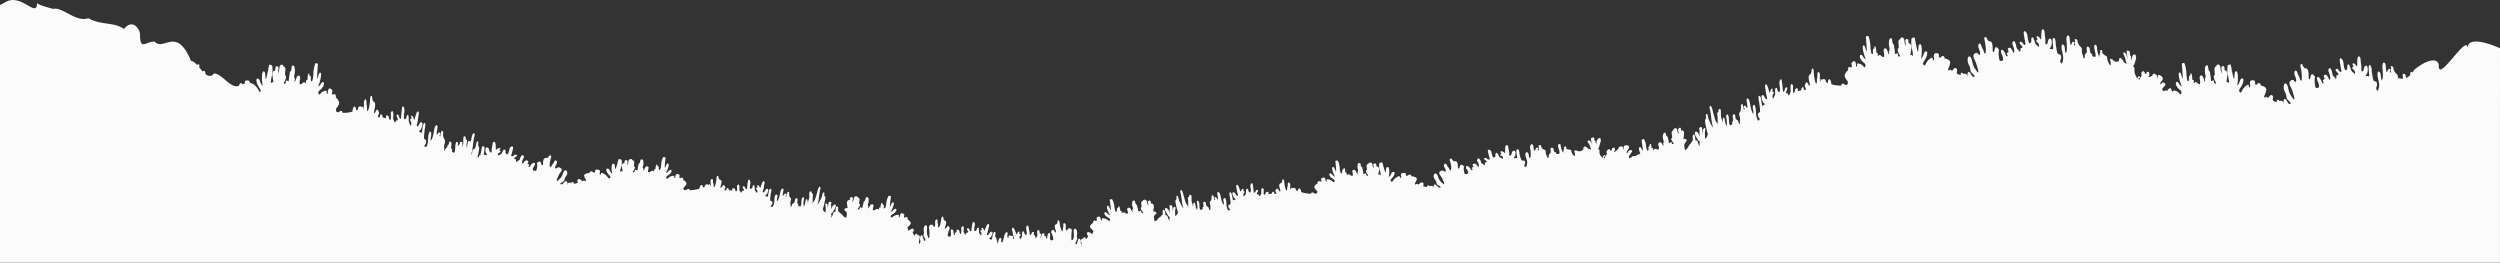 <svg xmlns="http://www.w3.org/2000/svg" viewBox="0 0 1917.56 201.36"><rect x="0" y="0" width="1917.56" height="201.36" fill="#333333" stroke="none"/><defs><style>.cls-1{fill:#fbfbfb;}</style></defs><title>Asset 5</title><g id="Layer_2" data-name="Layer 2"><g id="Layer_1-2" data-name="Layer 1"><path class="cls-1" d="M1917.56,37s-24.84-11.57-24.84,0c0-11.88-22.09,26.07-22.09,13.8,0-7.27-9.43-5.12-18.86,2.76a24.35,24.35,0,0,1-1.42,2.12s0,0,0-.06c-.85-1-1.4-.38-1.58.43a4.22,4.22,0,0,0,0,1.5,10.26,10.26,0,0,1-3.28,2.31c-.16-1.32-.09-2.71-1.43-3.19-1.6-.57-1.14,2-1,3a2.52,2.52,0,0,1,0,.71,8.09,8.09,0,0,1-3.44-.61c-.1.28-.24.53-.35.8a3.45,3.45,0,0,1-.07-.72,3.49,3.49,0,0,0-.75-3c-.53-.55-.61-.35-1.1-1a8.61,8.61,0,0,1-1.39-2.69c-.15-.61.06-1.45-.57-2-.23-.2-1.42-.54-1.6-.3s.11.63.13.8a7.58,7.58,0,0,1,.18,1.13c0,.26-.34.41-.37.67s.77,2.57,0,2.25c-1.28-.54.85-2.86-1.24-2.91-1,0-1.28,2.68-1.69,2.52-.57-.22-.65-2.58-.75-3.1-.16-.88-.09-3.17-.77-3.82-1.68-1.61-2,1.9-1.94,2.59.07,1.84.35,3.68.36,5.51a14,14,0,0,1-.31,4.16c-.64,2.08-1-.4-1.15-1.42s0-3.36-1.23-4.16c-1.56-1-1.47,2-1.36,3,.36,3.18,1.75,5.89,1,9-.19.79-.45,2.91-1.4,2.21a2.47,2.47,0,0,1-.65-1.86c.18-1,.8-1.42.69-2.68a4,4,0,0,0-.42-1.8c-.63-.71-1.71-.37-2.28-1.12-.08-.11-.39-1.35-.44-1.51a23.41,23.41,0,0,1-.51-2.6c-.13-.76-.27-1.54-.39-2.29-.16-1-.06-2-.26-3a7.05,7.05,0,0,0-.72-2.33c-1-.8-1.49.77-1.5,1.43,0,1.88.33,4,.43,5.92.06,1.15.24,1.35-.94,1,0,0-1.45-.29-1.68-.11-.08-.51,1.05-1.93,1.19-2.43a13.26,13.26,0,0,0,.36-2.46c.08-1.1-.27-4.06-2.07-2.78-1.14.82-.68,3.18-1.77,4s-1.09-1-1.06-1.76a23.54,23.54,0,0,0-.4-4.71c-.18-1.1,0-3.93-1-4.72-2.39-1.92-1.47,7.29-2,7.6-.11.06-1.89-3.08-3-2.47s.12,1.33.35,1.9c.44,1.13-.09.12-.48.64-.71.93-.5,1.5.36,2.17.48.36.77.49,1,1s.44,2.48,0,2.61c.33-.1-1.5-1.62-1.64-1.72a3.46,3.46,0,0,1-1.28-2.19c-.22-.67-1.21-4.32-2.11-3.6s-.48,1.72-.6,2.81c-.06.48-.5,1.79-1.25,1.67-.59-.09-.94-1.56-1.1-2.07-.5-1.57-.41-3.22-.85-4.78-.2-.74-1.29-2.94-2.34-2.21-.49.34-.23,2-.15,2.53.25,1.74.56,3.49.83,5.23.08.51.52,1.62.33,2.06-.71,1.68-2.1-1.13-2.61-1.51-1-.77-2.23-.19-1.67,1.1.45,1,2.72,2.2,1.68,3.22-.29.29-.84,0-1.14.49s.06,1.27-.08,1.75c-.42,1.51-1,0-1.6-.68s-1.12-.75-1.38-1.82a20.64,20.64,0,0,0-.84-3.36c-.46-1.08-1.18-2.31-2-1s.06,2.46.43,3.76a11.47,11.47,0,0,1,.64,4.17c-.25,1.18-.86-.08-1.28-.81-.56-1-1.16-3-2.77-2.53-2,.65,0,2.25-.36,3.16-.22.5-1,.43-1.22,1s.47,1.13.49,1.58.47.44-.18.74-.89-.6-1.15-1.12c-.6-1.18-1.13-2.84-2.28-3.59-1.52-1-1.68,1.18-1.23,2.29.57,1.43,3.23,6.41-.46,5.94-.84-.11-.53.11-.9-.72a9.73,9.73,0,0,1-.41-2.29,17.42,17.42,0,0,1-.13-4.38c.08-.5.33-.67.2-1.15a5.85,5.85,0,0,0-1.59-1.8c-1.33-.78-1.59,1.09-1.9,2.11-.24.8-.28,2-1.06,1.32-.47-.39-.26-3.69-.4-4.5-.19-1.13-.29-3-1.57-3.49-1-.37-1,.19-1.76-.54a9.33,9.33,0,0,1-1.25-2.1c-.36-.59-.16-.94-1-.73-.59.15-.46,0-.61.76-.2,1,.41,2.81.55,3.76.37,2.45.91,5.75.16,8.15-.2.66-1-.88-1-.92a9.66,9.66,0,0,0-.57-1.85c-.3-.55-.64-1.09-.93-1.65-.42-.8-.49-2-1-2.69-1.14-1.72-2,.39-1.88,1.67s1,2.78,1.25,4.2c.21,1.1.39,2.93-.92,1.93-.83-.64-.75-1.28-1.91-1.18a2.61,2.61,0,0,0-2.07,1.54c-.5,1.44.59,3.33,1.19,4.57a23.66,23.66,0,0,1,1.54,4.35c.16.58,1.66,4.52.41,4.56,0,0-2.31-3.34-2.35-3.4a14.39,14.39,0,0,1-1.55-3.94c-.38-1.2-.81-5-2.46-5-1.38,0-1.32,2.43-1.3,3.29,0,1.79,1.18,3.4,1.75,5.07s0,2.7,1.08,3.92c.61.65,2.33,2,2.7,3.18-.54.07-1.09.11-1.66.14a11.56,11.56,0,0,1-1-1.45c-.65-1.15-2.35-4-3-.84a5.13,5.13,0,0,0,.09,2.2l-.24,0a6,6,0,0,0-.2-1.24,2.27,2.27,0,0,0-1.7-1.06c-.26,0-.73.29-.93.22-.41-.13-.45-.55-.81-.74-1.21-.61-1.43.6-1.55,1.65a26.78,26.78,0,0,1-2.83-1.16c-.24-1,.48-2,.16-3-.59-1.81-1.88-1.55-2.89-.28-.29.37-.62.77-.92,1.18-.48-.33-1-.6-1.44-1-.38.33-.76.59-1.13.9a2.79,2.79,0,0,1-.41-.61c-.18-.8.78-2.44,1.06-3.31.51-1.63,1-3.07-.44-4.15-.57-.43-2.85-1.79-3.35-.92.46-.79-.52-2.29-1.32-2.37-1.15-.11-1.31,1.46-2.29,1.36s-.6-1.71-.79-2.41c-.25-.93-.36-.83-1.57-1-2.36-.29-2.47,1.69-2.13,3.67.14.82-.06,2.63-.79,1.42-.57-1,.24-2.28-1.53-1.42a9.94,9.94,0,0,0-3.7,3.88c-.42.8-1,2.75-2.13,1.24-.6-.8,0-1.91.44-2.69a16.2,16.2,0,0,0,2.33-4.55c.17-.71.42-2.34-.14-2.81s-1.33,0-1.66.38c-.67.8-.86,2.19-1.36,3.11a7.86,7.86,0,0,1-1.46,1.92,28,28,0,0,0,.49-8.64c-.15-.94-.39-3.23-1.77-2.25-.94.67-.66,5.57-1.05,5.63-.59.09-2.13-9-2.37-9.94-.17-.66.09-.92-.59-1.09a3.87,3.87,0,0,0-1.41.39c-.72.45-.65.79-.71,1.67a22.07,22.07,0,0,0,.23,5.58c.13.7,1.12,4.55.93,6.63-.1-.1-.2-.21-.32-.32a1.19,1.19,0,0,0-1.51-.32c0-.08,0-.15-.07-.23.18-1.23.34-2.46.51-3.7a8.34,8.34,0,0,0,.15-3,5.13,5.13,0,0,0-.56-1.4,3.14,3.14,0,0,0-.3-.61.65.65,0,0,0-.51.11c-.63-.47-.43.12-.69-.62a14.94,14.94,0,0,1-.13-1.55c-.2-1-.5-1.57-1.35-1.4-2,.41-.29,4.24-.67,5.89.1-.43-.76-2.19-.85-2.7-.15-.8-.11-1.67-.25-2.46-.26-1.44-1.64-2.66-2.75-1.54-.19.2-.25.64-.45.86s-.47.27-.66.48a2.6,2.6,0,0,0-.73,1.6c-.08.61.57,4.89.09,5.13-.15.08-.24-.56-.44.07a2.83,2.83,0,0,0-.08,1.6,8.08,8.08,0,0,0,.76,2.1c.35.78,1.81,3,0,2.3-1.11-.46-.33-1.65-1-2.31-.45-.48-1.19.72-1.72.39s-.28-1.56-.36-2.14c-.16-1.28-.42-2.55-.6-3.81a3.64,3.64,0,0,0-.19-1.18c-.14-.28-.39-.24-.54-.49a6.59,6.59,0,0,1-.68-2.55c-.18-1-.34-2.43-1.56-1.65-.72.46-.81,1.23-.91,2.13a15.52,15.52,0,0,0,.14,4.26,6.3,6.3,0,0,1,.24,2.73c-.13.44-.45.56-.49,1.2,0,.4.43,1.15.2,1.57,0,0-.27.43-.32.32-.54-1.18-.8-2.61-1.43-3.76-.43-.78-1.51-1.37-2.19-.35a4.09,4.09,0,0,0-.08,2.63,7.39,7.39,0,0,1,.12,3.06c-.5,1.12-1.39.18-2-.34a3.75,3.75,0,0,0-1-.73c-.86-.36-.59.06-1.21.38-.34.17-.16.69-.57.11s.08-.81,0-1.3c-.1-.75-.43-1.22-1.08-.73-.14-1-.13-5.53-1.26-5.19-.63.18-.13.86-.33,1.31s-.56.4-.89.9c-.52.78.21,3.34-.55,3.73-1.39.72-1.57-6.48-1.66-7.44a24.52,24.52,0,0,0-1.08-5.27c-.24-.78-.26-1.13-.9-1.19a2.62,2.62,0,0,0-1.14.33c-.47.5-.22.61-.2,1.3,0,1,.92,10.13.46,10.33-.31.13-1.19-4.53-2-4.69-1.25-.23-.92,2-.82,2.93a28.86,28.86,0,0,0,2.29,7.74,4.59,4.59,0,0,1-1.51-1.07c-.59-.62-1-1.8-1.72-2.22a.83.83,0,0,0-1.32.44c-.32.7.23,2.09.52,2.66a10.86,10.86,0,0,0,2.76,3.09,2.3,2.3,0,0,1,.92,2.28c-.51,1.93-1.37.4-1.87-.14a5.55,5.55,0,0,0-3.64-1.83c-.77,0-.91.25-.9.62a1,1,0,0,0-.31-.08c-.24,0-.38.21-.55.34-.21-1.88-.74-3.49-2.4-2.16-.86.69-1,.67-1,1.6a6.14,6.14,0,0,0-1.37-.46c-.83-.15-.73.55-1.38.53a1.21,1.21,0,0,1-1-.58c-1.14-1.85,2.19-3,2.21-4.39,0-.93-1.14-1.65-2-1.63s-1,1.18-1.75,1.49c-1.07-2.64,3.18-2.9,1.19-5.72-.48-.69-2.22-1.78-2.88-1.5s-.63,2.2-.9,2.81c-.59-1,0-1.26-.2-2.14-.21-.71-.23-.63-1.07-1.1-2.43-1.37-1.7,0-2.74,1.06-.33.33-2.22,1.32-2.57.84s.46-.74.5-.92a7.92,7.92,0,0,0-.17-2.62,6.28,6.28,0,0,0-1.67-.42c-.45.14-.18,1.76-.75,1.73-.86,0-.74-.89-1-1.2a5,5,0,0,0-1.29-1.25c.09.22,0,.44.11.67-.29-.14-.62-.16-.91-.31.33.81-.35.78-.48,1.35s.31,1.25.28,1.77c0,.72-.66,1.14-1,1.75a15.9,15.9,0,0,0-.84,2,11.67,11.67,0,0,0-.62-1.38c.07-.21,2.35-.59.68-1.5-1.16-.64-1.21,1.36-1.79,1.64.29-.17-1.39-3-1.49-3.51a1.06,1.06,0,0,0,0,.14c-.11-.64-.39-1.36-.44-2,0-.17,0-.85.07-.73a21.37,21.37,0,0,1-.12-2.58c-1.41,0-.62-1.32-.38-1.7a7.45,7.45,0,0,0,.8-2.13c.41-1.43,1.33-3.28.64-5.12s-2.19-.6-2.54.19a11.65,11.65,0,0,0-.67,3.85c-.12-.72-.27-1.44-.37-2.15a6.12,6.12,0,0,0-.14-.82c0-.05.19-.13.15-.24-.1-.31-.46-.59-.62-.89-.41-.81-.18-2.89-.74-3.43a5.66,5.66,0,0,0-1.8-.35c-.61.41,0,3,.11,3.78a20.32,20.32,0,0,0,1.25,4.16c-.61-1.51-1.21-3-1.82-4.56a3.45,3.45,0,0,0-.69-1.33c-.54-.53-1.57-1-1.7-.24s1.19,3,1.42,3.9c.11.38,1.07,4.56,1.19,4.56a7,7,0,0,1-1.81-1.11c-1-.79-1-1.88-1.94-2.76-1.58-1.55-1.92-.63-2.05.55-.08.68-.08.88-.75,1.26a2.36,2.36,0,0,1-1.68.31,3.07,3.07,0,0,1-2.06-1.17,3.73,3.73,0,0,0-2.63-1.1c.33,1,.88,3.42.65,4.26-.12.41.44.79-.53.51-.72-.2-.27-.34-.3-.39a10.5,10.5,0,0,1-1.64-3.88c-.09-.51-.16-1-.26-1.53-.15-.85.06-.65-1-1.24a8.06,8.06,0,0,1-2.19-1.56c-.72-.77-.6-.9-.54-1.68s.26-.87-.69-1.07c-.39-.08-.85-.15-1,.23s.28,1.08.24,1.47-.42.72-.55,1.13a11.27,11.27,0,0,0-.2,2.56,21.33,21.33,0,0,1-1.87-7.31,3.07,3.07,0,0,0-.48-1.76c-.85-1-1.41-.37-1.58.43-.24,1,.25,2.55.45,3.71s.84,3.22.46,4.24c-.19.52.2.26-.43.41a3.36,3.36,0,0,1-1.88-.57c-.42-.44,0-1.1-.28-1.52s-.54-.25-.84-.54c-1.42-1.42-.1-4.36-2.17-5.11-1.6-.57-1.14,2-1,3,.33,1.91-1.08,1.74-1.52,3.33-.18.66.2,2.52-.57,2.52-.94,0-.51-2.29-1.29-2.8a11.91,11.91,0,0,1-.45-2.87,3.49,3.49,0,0,0-.75-3c-.53-.55-.61-.35-1.1-1a8.85,8.85,0,0,1-1.4-2.69c-.14-.61.07-1.45-.56-2-.23-.2-1.42-.54-1.6-.3s.11.63.12.8a6.51,6.51,0,0,1,.19,1.13c0,.26-.35.41-.37.67s.76,2.57,0,2.25c-1.28-.54.85-2.86-1.24-2.91-1,0-1.28,2.68-1.69,2.52-.58-.22-.66-2.58-.75-3.1-.16-.88-.09-3.17-.77-3.82-1.68-1.61-2,1.9-1.94,2.59.07,1.84.35,3.68.36,5.51a14.35,14.35,0,0,1-.31,4.16c-.64,2.08-1-.4-1.15-1.42s0-3.35-1.24-4.16c-1.55-1-1.46,2.05-1.35,3,.36,3.18,1.75,5.89,1,9-.19.79-.45,2.91-1.4,2.21a2.46,2.46,0,0,1-.65-1.85c.18-1,.8-1.43.69-2.69a4,4,0,0,0-.42-1.8c-.63-.71-1.71-.36-2.28-1.12-.08-.11-.39-1.35-.44-1.51a23,23,0,0,1-.51-2.6c-.13-.76-.27-1.53-.39-2.29-.17-1-.06-2-.26-3a7.05,7.05,0,0,0-.72-2.33c-1-.8-1.49.77-1.5,1.43,0,1.88.33,4,.43,5.92.06,1.15.24,1.35-.94,1.05,0,0-1.45-.29-1.68-.11-.08-.51,1.05-1.92,1.19-2.43a13.26,13.26,0,0,0,.35-2.46c.08-1.09-.26-4.06-2.06-2.78-1.14.82-.69,3.18-1.77,4s-1.09-1-1.06-1.76a23.54,23.54,0,0,0-.4-4.71c-.18-1.1,0-3.93-1-4.72-2.39-1.92-1.47,7.29-2,7.6-.1.07-1.88-3.08-3-2.47s.12,1.33.34,1.9c.45,1.13-.08.12-.47.64-.71.93-.5,1.5.36,2.17.48.36.77.49,1,1s.44,2.48,0,2.61c.33-.1-1.5-1.62-1.64-1.72a3.46,3.46,0,0,1-1.28-2.19c-.22-.67-1.21-4.32-2.11-3.6s-.48,1.72-.6,2.81c-.06.48-.5,1.79-1.25,1.67-.59-.09-.94-1.55-1.1-2.07-.5-1.57-.41-3.22-.85-4.78-.21-.74-1.29-2.94-2.34-2.21-.5.34-.23,2-.15,2.53.25,1.74.56,3.49.83,5.23.08.51.52,1.62.33,2.06-.71,1.68-2.1-1.13-2.61-1.51-1-.77-2.23-.19-1.67,1.1.44,1,2.72,2.2,1.68,3.22-.29.29-.84,0-1.14.49s0,1.27-.08,1.75c-.42,1.51-1,0-1.6-.68s-1.12-.74-1.39-1.82a19.62,19.62,0,0,0-.83-3.36c-.46-1.08-1.18-2.31-2-1s.06,2.46.43,3.76a11.51,11.51,0,0,1,.64,4.17c-.25,1.18-.86-.08-1.28-.81-.56-1-1.17-3-2.77-2.53-2,.65,0,2.25-.36,3.16-.22.5-1,.43-1.22,1s.46,1.13.49,1.58.47.44-.18.74-.89-.6-1.15-1.12c-.6-1.18-1.13-2.84-2.29-3.59-1.52-1-1.67,1.18-1.23,2.29.57,1.43,3.24,6.41-.45,5.94-.84-.11-.53.11-.9-.72a9.73,9.73,0,0,1-.41-2.29,17.42,17.42,0,0,1-.13-4.38c.08-.5.33-.67.2-1.15a5.76,5.76,0,0,0-1.6-1.8c-1.33-.78-1.58,1.09-1.89,2.11-.24.8-.28,2-1.06,1.32-.48-.39-.26-3.69-.4-4.5-.19-1.13-.29-3-1.57-3.49-1.05-.37-1,.19-1.77-.54a9.67,9.67,0,0,1-1.24-2.1c-.37-.59-.17-.94-1.05-.72-.59.14-.46,0-.61.75-.2.95.41,2.81.55,3.76.37,2.45.91,5.75.16,8.15-.2.66-1-.88-1-.92a9.66,9.66,0,0,0-.57-1.85c-.3-.55-.64-1.09-.94-1.65-.41-.8-.48-2-1-2.69-1.14-1.72-2,.39-1.89,1.67s1,2.78,1.26,4.2c.2,1.1.39,2.93-.93,1.93-.83-.64-.74-1.28-1.9-1.18a2.61,2.61,0,0,0-2.07,1.54c-.5,1.44.59,3.33,1.19,4.57a23.5,23.5,0,0,1,1.54,4.36c.16.57,1.66,4.51.41,4.55,0,0-2.31-3.34-2.35-3.4a14.39,14.39,0,0,1-1.55-3.94c-.38-1.2-.82-5-2.46-5-1.38,0-1.32,2.43-1.3,3.29,0,1.79,1.17,3.4,1.75,5.08.51,1.52,0,2.69,1.08,3.91.61.65,2.33,2,2.7,3.18-.54.07-1.1.11-1.66.14a10.59,10.59,0,0,1-1-1.45c-.65-1.15-2.35-4-3-.84a5.13,5.13,0,0,0,.09,2.2l-.24,0a6.84,6.84,0,0,0-.2-1.24,2.27,2.27,0,0,0-1.7-1.06c-.26,0-.73.29-.93.22-.41-.13-.45-.55-.81-.74-1.21-.61-1.43.6-1.55,1.65a26.78,26.78,0,0,1-2.83-1.16c-.24-1,.48-2,.16-3-.59-1.81-1.89-1.56-2.89-.29-.29.37-.62.77-.92,1.18-.48-.33-1-.6-1.44-1-.38.33-.76.59-1.13.9a2.79,2.79,0,0,1-.41-.61c-.18-.8.78-2.44,1-3.31.51-1.63,1-3.07-.43-4.15-.57-.43-2.85-1.79-3.36-.92.47-.79-.51-2.29-1.31-2.37-1.15-.11-1.31,1.46-2.29,1.36s-.6-1.71-.79-2.41c-.25-.92-.36-.82-1.57-1-2.37-.29-2.47,1.69-2.13,3.67.14.82-.06,2.63-.79,1.42-.57-1,.24-2.28-1.53-1.42a9.87,9.87,0,0,0-3.7,3.88c-.42.8-1,2.75-2.13,1.24-.6-.8,0-1.91.44-2.69a16.47,16.47,0,0,0,2.33-4.55c.17-.71.42-2.34-.14-2.81s-1.33,0-1.66.38c-.67.8-.86,2.19-1.36,3.12a8,8,0,0,1-1.46,1.91,28.31,28.31,0,0,0,.49-8.64c-.15-.94-.39-3.23-1.77-2.25-.94.67-.66,5.57-1,5.63-.6.09-2.13-9-2.37-9.94-.17-.65.09-.92-.59-1.09a3.82,3.82,0,0,0-1.41.39c-.72.45-.65.79-.72,1.67a22.54,22.54,0,0,0,.24,5.58c.12.7,1.12,4.55.93,6.63l-.32-.32a1.19,1.19,0,0,0-1.51-.32c0-.08,0-.15-.07-.23.18-1.23.34-2.46.51-3.7a8.34,8.34,0,0,0,.15-3,4.84,4.84,0,0,0-.57-1.4,2.63,2.63,0,0,0-.29-.61.65.65,0,0,0-.51.11c-.64-.47-.43.12-.69-.61a11.19,11.19,0,0,1-.13-1.56c-.2-1-.5-1.57-1.35-1.4-2,.41-.29,4.24-.67,5.89.1-.43-.76-2.19-.85-2.69-.15-.81-.11-1.68-.25-2.47-.26-1.44-1.64-2.66-2.75-1.54-.2.2-.25.65-.45.86s-.47.27-.66.48a2.6,2.6,0,0,0-.73,1.61c-.08.6.57,4.88.09,5.12-.15.08-.24-.56-.44.07a2.83,2.83,0,0,0-.08,1.6,8,8,0,0,0,.76,2.1c.35.78,1.81,3.05,0,2.31-1.11-.47-.33-1.66-.95-2.32-.45-.48-1.2.72-1.72.39s-.28-1.56-.36-2.14c-.17-1.28-.42-2.55-.6-3.81a3.64,3.64,0,0,0-.19-1.18c-.14-.28-.39-.24-.54-.49a6.59,6.59,0,0,1-.68-2.55c-.19-1.05-.34-2.43-1.56-1.65-.72.46-.81,1.23-.91,2.13a15.52,15.52,0,0,0,.14,4.26,6.3,6.3,0,0,1,.24,2.73c-.13.44-.45.56-.49,1.2,0,.4.43,1.15.2,1.57,0,0-.27.43-.32.32-.54-1.18-.8-2.61-1.43-3.76-.43-.78-1.51-1.37-2.19-.35a4.09,4.09,0,0,0-.08,2.63,7.56,7.56,0,0,1,.12,3.06c-.5,1.12-1.39.18-2-.33a3.67,3.67,0,0,0-1-.74c-.85-.36-.58.06-1.2.38-.34.17-.16.69-.57.11s.08-.8,0-1.3c-.1-.75-.43-1.22-1.08-.72-.14-1-.13-5.54-1.26-5.2-.63.18-.13.86-.33,1.31s-.56.4-.89.9c-.52.78.21,3.35-.55,3.73-1.4.72-1.58-6.47-1.66-7.44a24.52,24.52,0,0,0-1.08-5.27c-.24-.78-.27-1.13-.91-1.19a2.58,2.58,0,0,0-1.13.33c-.47.5-.22.61-.2,1.3,0,1,.92,10.13.46,10.33-.31.14-1.19-4.53-2-4.69-1.25-.23-.92,2-.82,2.93a28.86,28.86,0,0,0,2.29,7.74,4.45,4.45,0,0,1-1.51-1.07c-.59-.61-1-1.8-1.72-2.22a.83.83,0,0,0-1.32.44c-.32.7.23,2.09.51,2.66a11,11,0,0,0,2.77,3.09,2.3,2.3,0,0,1,.92,2.28c-.51,1.93-1.37.4-1.87-.14a5.55,5.55,0,0,0-3.64-1.83c-1.52.05-.62.87-.83,2-.27,1.46-.83-.11-.91-.93-.18-2-.7-3.76-2.42-2.38-.87.7-1,.66-1,1.62,0,.74.66,2-.06,2.59s-1.18-.82-2-.19c-.59.45-1,2.27-.46,2.79-.58-.56-2,1.73-2.33,2.38-.86,1.65-.15,2.75.6,4,.4.68,1.48,1.75,1.53,2.57a11.27,11.27,0,0,1-.49,1.77c-.5.14-1,.21-1.5.31-.34-.28-.72-.53-1.06-.77-1-.65-1.87-.35-2.06,1.17a23,23,0,0,1-7.64-1,6.1,6.1,0,0,0-.13-1.3c-.18-.79-.68-3.06-1.73-2.44-.64.39-.81,1.56-.83,2.78-.53-.23-1-.45-1.5-.68a3.41,3.41,0,0,0-.36-1.71,1.58,1.58,0,0,0-1.92-.51,1.24,1.24,0,0,0-.62.53,7.11,7.11,0,0,1-1.2-.93,15.26,15.26,0,0,1-.16,2.65,5.31,5.31,0,0,1-.36-1.72c-.12-1.4.2-3.06,0-4.36s-1.32-2.76-1.81-.7c-.2.84,0,1.94-.13,2.85-.09.64-.24,1.27-.35,1.91a11.12,11.12,0,0,0,0,1.91s-.28,1.79-.59,1.28c-1.11-1.87-1.44-5.09-1.71-7.47a15.88,15.88,0,0,0-.42-3.65c-.28-.59-.15-.54-.64-.42-.72.19-.49.41-.64,1.11a12.8,12.8,0,0,1-.48,2.42c-.41,1-.51.46-1.23,1.23-.89.95-.53,2.72-.43,3.83.08.78,1,3.69.71,4.24-.45.9-.74-.13-1.11-.76-.47-.79-1.08-2.39-1.93-1.13a7.78,7.78,0,0,0-.83,2.28c0,.49.25.54.42,1a11.71,11.71,0,0,1,.55,2c-.54,0-1.12.1-1.69.17v-.08c.1-1.18-.51-3.09-1.46-1.58a5.41,5.41,0,0,0-.66,2c-.82.15-1.65.33-2.51.57,0-.91.55-2.41-.87-2.23-1.23.16-1.35,1.88-1.52,3-.38.15-.76.28-1.15.45a22.27,22.27,0,0,1-.16-2.89c0-1.32.36-2.75-.52-3.57s-1.22.53-1.34,1.69a24.69,24.69,0,0,0,.12,3.36c0,1.07-.37,1.34-.66,2.18-.08.22-.14.48-.21.74-.27.17-.55.39-.83.58a.88.88,0,0,1-.06-.1c-.21-.37-.15-1.26-.45-1.55s-.71.14-1,0c-1-.53.47-2.44.58-3.55.14-1.37-.91-1.44-1.56-.35-.31.54-.76,3.6-1.7,2.35a6.47,6.47,0,0,1-.21-2c-.19-1.67-.35-3.35-.55-5-.06-.51-.23-2.1-.69-2.22-1-.25-1.34,2.13-1.34,2.87,0,1.56.47,3,.44,4.61,0,.52,0,2-.4,2.28s-1.21-.64-1.36-1c-.35-.94-.12-2-1.12-2.31s-.82,3.33-.84,4a4.07,4.07,0,0,1-.5,2.44c-.09.14-1.18,2.16-.9,2.13-.37,0-.66-1.93-.59-2.35a3.13,3.13,0,0,1,.57-1.25c.53-.91.56-1.5-.21-2.08-.43-.32-.62.77-.53-.41.05-.59.77-1.69-.16-1.82s-1.7,3.3-1.8,3.28c-.52-.09-1.92-8.65-3.37-6.09-.6,1,.2,3.52.31,4.56a24.47,24.47,0,0,0,.78,4.37c.2.67.7,2.34-.44,1.95s-1.24-2.63-2.33-3c-1.74-.54-1.33,2.24-1,3.19a12.33,12.33,0,0,0,.87,2.1c.24.43,1.64,1.42,1.54,1.88.08-.4-1.36.59-1.34.58-.88.67-.78.42-1-.63-.37-1.78-.58-3.8-1-5.48-.16-.58-1-1.81-1.54-.77a7.5,7.5,0,0,0,0,2.32c.08,1,.4,1.87.5,2.82.08.72.15,1.47.23,2.2A23.37,23.37,0,0,1,1350,84c0,.16,0,1.39,0,1.51-.28.88-1.22.91-1.57,1.76a4.52,4.52,0,0,0,.09,1.77c.22,1.18.8,1.32,1.19,2.22a2.12,2.12,0,0,1,.11.49c-.46.29-.91.59-1.34.85-.2-.36-.37-.76-.5-1-1.37-2.62-.89-5.52-1.36-8.51-.14-.94-.79-3.72-1.81-2.31-.81,1.12-.13,3.11,0,4.15s.42,3.32-.59,1.64a14.09,14.09,0,0,1-1.24-3.66c-.42-1.65-.64-3.39-1-5.06-.15-.63-1.21-3.67-2.2-1.71-.39.78.21,2.81.29,3.65,0,.5.54,2.64.12,3s-1.16-2.07-2-1.75c-1.7.67.6,2.12-.32,3-.54.51-.49-1.89-.54-2s-.37-.26-.45-.48a6.26,6.26,0,0,1-.12-1.08c0-.15,0-.68-.09-.75s-1.1.5-1.24.75c-.39.66,0,1.35,0,1.94a9.35,9.35,0,0,1-.5,2.82c-.26.68-.37.53-.67,1.17a3.56,3.56,0,0,0,.11,2.93,12.2,12.2,0,0,1,.32,2.72c-.52.69.39,2.65-.38,2.91s-.77-1.58-1.08-2.13c-.75-1.32-1.87-.77-2.06-2.59-.1-1-.35-3.42-1.53-2.47-1.54,1.24.27,3.53-.56,5.2-.17.35-.49.4-.56.72s.38.94.14,1.44a2.85,2.85,0,0,1-1.42,1c-.56,0-.18.16-.46-.26-.57-.82-.55-2.84-.67-4a11.05,11.05,0,0,0-.52-3.45c-.35-.68-1-1.08-1.44,0a3,3,0,0,0,0,1.71,22,22,0,0,1,.24,7.08,11.37,11.37,0,0,0-.81-2.28,1.31,1.31,0,0,0-.22-.25c0-1.07-.6-4.8-1.33-4.54-.38.13-.63,1.6-.77,3a.32.32,0,0,0,0,.14,20.74,20.74,0,0,0-.11,2.25,16.38,16.38,0,0,0-.35-3.51,18.3,18.3,0,0,1-.79-3c-.16-1.15.36-5.29-.82-5.52a4.38,4.38,0,0,0-.89.48c-.42.54-.06,0-.16.66s.13.78-.32,1.35c-.33.4-.53.18-.68.82a8,8,0,0,0,.23,2.09c.09,1,.1,2,.13,3,0,.6-.07,3.62.15,3.73-.21-.11-.42-.91-.53-1.08a13.26,13.26,0,0,1-1.16-1.78c-.8-1.94-1.24-4.11-1.88-6.13-.44-1.4-.52-3.07-1.12-4.22-.23-.44-.85-2.18-1.66-.58-.3.6.44,2.71.53,3.3.2,1.26.39,2.54.55,3.82s.32,2.53.5,3.79c.12.86.26,1.72.42,2.56.07.35.66,2,.41,2.4,0,0-1.43-2.41-1.59-2.81-.51-1.29-1.2-2.44-1.66-3.77-.31-.92-.48-3.36-1.19-3.67-1.12-.49-.79,1.7-.7,2.3.19,1.23-.78,1.76-.81,3a16.62,16.62,0,0,0,.46,2.75,66.5,66.5,0,0,0,1.51,6.59c.06.23.12.45.19.67a9.85,9.85,0,0,1-.8,2.48c-.05.07-.14.19-.25.32a.58.58,0,0,0-.4.22,1,1,0,0,0-.22.48,1.34,1.34,0,0,1-.42.34c.11,0-.14-4-.15-4.39,0-.83.5-3.21.23-3.8s-1.08,0-1.42.55a3.1,3.1,0,0,0-.26,1.33c-.13,1.49-.26,3-.4,4.48a19.93,19.93,0,0,0,0-4c-.09-.77-.25-3.19-.89-3.44a4.67,4.67,0,0,0-1.49.65c-.36.59.39,2.42.24,3.23-.06.3-.3.62-.31.92,0,.1.19.14.19.19,0,.26.06.52.1.77.09.66.15,1.34.23,2a11.77,11.77,0,0,0-1.59-3.37c-.52-.66-2.17-1.53-2.3.25s1.18,3.31,1.92,4.55a8.15,8.15,0,0,0,1.27,1.81c.31.3,1.35,1.39.11,1.63.05.37.59,1.9.58,2.32l-.07-.08a8.18,8.18,0,0,1-1.38-2.41c-.15-.44-.28-1.66-.6-1.94-.52-.45-1.09.4-1.4-.65-.15-.5-.3-5-1.64-3.85-.66.55-.48,1.78-.44,2.28s0,.67.07,1c0,.07,0,1,0,1-.08.28-.52.6-.68.83-.29.39-.44.9-.71,1.27s-1,1-1.42,1.6-.84,1.73-1.4,2.44c-.28.36-1.44,1.45-1.79,1.38,0,0-.23-1.26-.25-1.35a12.06,12.06,0,0,1-.32-2.27c0-1.13.62-1.81,1.31-2.77,1-1.41.68-1.67-.38-2.13-.58-.25-.82-.18-1.54.28.13-1.11.23-2.2.34-3.31a5.55,5.55,0,0,0,0-2.4,2.32,2.32,0,0,0-.59-.92,1.57,1.57,0,0,0-.3-.38,1,1,0,0,0-.48.26c-.61-.15-.39.24-.67-.25-.16-.29-.08-.84-.19-1.18-.23-.7-.53-1-1.32-.62-1.88,1-.09,3.39-.38,4.82.07-.37-.81-1.45-.92-1.82-.17-.57-.16-1.26-.33-1.83-.3-1-1.65-1.49-2.63-.24-.18.22-.21.58-.39.81s-.43.37-.6.6a2.74,2.74,0,0,0-.62,1.48c0,.49.73,3.56.29,3.9-.14.11-.25-.35-.41.2a1.85,1.85,0,0,0,0,1.25,4,4,0,0,0,.79,1.37c.36.49,1.83,1.79.12,1.76-1.06,0-.37-1.17-1-1.48-.44-.22-1.09.93-1.6.85s-.32-1.1-.42-1.52c-.2-.92-.49-1.8-.71-2.7-.07-.29,0-.61-.22-.84s-.37,0-.52-.19c-.5-.46-.52-1-.73-1.7s-.41-1.72-1.52-.71a2.5,2.5,0,0,0-.77,1.91,9.2,9.2,0,0,0,.29,3.15,3.47,3.47,0,0,1,.32,2c-.1.38-.4.57-.41,1.07,0,.3.45.72.25,1.11,0,0-.24.41-.3.34a23.85,23.85,0,0,0-1.47-2.36,1.32,1.32,0,0,0-2,.45,2.48,2.48,0,0,0,0,2,4.13,4.13,0,0,1,.22,2.24c-.42,1-1.29.56-1.83.36a2.42,2.42,0,0,0-.94-.24c-.8,0-.54.23-1.11.65-.31.23-.12.56-.53.26s.06-.62,0-1c-.12-.52-.44-.76-1-.19-.16-.68-.29-4-1.33-3.37-.58.34-.1.67-.27,1.06s-.5.47-.8.94c-.46.72.3,2.35-.4,2.87-1.27.94-1.65-4.16-1.76-4.82a10.79,10.79,0,0,0-1.14-3.41c-.25-.47-.28-.71-.87-.53a4.19,4.19,0,0,0-1,.63c-.42.51-.18.5-.14,1,0,.68,1.12,6.88.7,7.18s-1.23-2.83-2-2.65c-1.16.25-.8,1.7-.68,2.33a8.92,8.92,0,0,0,1,2.63,1.6,1.6,0,0,0-.58.2c-.31.17-.45.53-.72.75a1.11,1.11,0,0,0-.44-.16,1.12,1.12,0,0,0-1.21.72s0,.1,0,.15l-.19.06c-1,.27-2.07.18-3,.47s-.76.86-1.45,1.15a1,1,0,0,1-1.11,0c-1.22-1.17,2.29-3.86,2.3-5.15,0-.88-1.23-1-2.19-.51s-1.08,1.59-1.84,2.21c-1.16-1.9,3.34-4.23,1.21-5.87a3.43,3.43,0,0,0-3.06,0c-.72.59-.65,2.33-.92,3-.64-.65,0-1.17-.24-1.86s-.25-.46-1.13-.5c-2.57-.1-1.79.8-2.86,2.22-.35.46-2.32,2.18-2.68,1.89s.46-.86.5-1a5.45,5.45,0,0,0-.21-2.27,7.52,7.52,0,0,0-1.75.36c-.47.32-.16,1.64-.76,1.86-.9.32-.78-.47-1-.65a2.87,2.87,0,0,0-1.36-.56c.11.16,0,.38.14.54-.31,0-.65.12-1,.11.35.57-.36.83-.49,1.38s.34,1,.33,1.44c0,.64-.67,1.26-1,1.91a21.2,21.2,0,0,0-.84,2.06c0-.31-.69-.88-.66-1s2.42-1.42.68-1.56c-1.21-.1-1.23,1.65-1.83,2.12.3-.26-1.48-2-1.59-2.47l0,.11a15.15,15.15,0,0,1-.48-1.54c0-.14,0-.73.06-.66a14.34,14.34,0,0,1-.17-2.16c-1.45.55-.66-.9-.41-1.31A8.43,8.43,0,0,0,1227,111c.4-1.4,1.33-3.39.59-4.68s-2.28.4-2.63,1.22a10.5,10.5,0,0,0-.62,3.55c-.14-.56-.3-1.12-.42-1.68a4.74,4.74,0,0,0-.16-.65s.2-.18.15-.26c-.11-.23-.48-.32-.65-.51-.44-.52-.23-2.39-.82-2.62a7,7,0,0,0-1.87.43c-.62.58,0,2.51.18,3.15a11.13,11.13,0,0,0,1.36,3l-1.94-3.16c-.22-.36-.33-.68-.74-.86-.56-.24-1.62-.24-1.74.45s1.26,2.09,1.52,2.73a33.36,33.36,0,0,0,1.3,3.41,5.9,5.9,0,0,1-1.88-.27c-1-.32-1.1-1.2-2-1.61-1.65-.72-2,.16-2.09,1.19a1.44,1.44,0,0,1-.74,1.3,3.71,3.71,0,0,1-1.71.83,2.59,2.59,0,0,1-2.11-.28,3.78,3.78,0,0,0-2.7,0,6.63,6.63,0,0,1,.74,3.27c-.1.37.47.5-.52.58-.73.06-.28-.19-.32-.22a5.58,5.58,0,0,1-1.73-2.65c-.1-.38-.18-.77-.29-1.16-.17-.64,0-.54-1.07-.68a6.32,6.32,0,0,1-2.24-.57c-.74-.41-.63-.55-.58-1.19s.25-.78-.72-.65c-.39.06-.86.14-1,.51s.31.78.27,1.1-.4.7-.52,1.06a8,8,0,0,0-.16,2.12c-1.29-1.48-1.65-3.51-2-5.28-.1-.48,0-1-.51-1.26-.88-.53-1.42.12-1.58.82-.22.89.3,1.93.53,2.8s.9,2.32.54,3.23c-.18.47.21.15-.43.45a3.69,3.69,0,0,1-1.89.07c-.43-.23-.06-.85-.31-1.12s-.56,0-.85-.19c-1.46-.73-.19-3.41-2.29-3.42-1.61,0-1.1,1.9-.9,2.64.37,1.4-1,1.64-1.45,3-.17.57.24,1.92-.53,2.12-.93.23-.55-1.66-1.33-1.86a6.23,6.23,0,0,1-.52-2.11c0-.8.17-1.63-.8-2.15-.54-.29-.62-.11-1.12-.45a4.65,4.65,0,0,1-1.44-1.72c-.16-.44,0-1.14-.6-1.39a2.76,2.76,0,0,0-1.61.18c-.08.1.13.46.15.58s.24.56.2.83-.33.39-.35.6.81,1.79,0,1.73c-1.29-.1.79-2.41-1.29-1.93-1,.23-1.22,2.36-1.63,2.33-.58,0-.7-1.81-.81-2.19-.17-.63-.15-2.4-.83-2.73-1.7-.82-1.92,1.91-1.88,2.44.11,1.37.42,2.71.47,4.1a9.06,9.06,0,0,1-.23,3.23c-.6,1.72-1-.09-1.17-.83s-.07-2.54-1.31-2.88c-1.55-.43-1.41,1.87-1.28,2.59.41,2.33,1.85,4.09,1.14,6.64-.18.64-.4,2.3-1.36,2a1.34,1.34,0,0,1-.67-1.27c.16-.83.76-1.24.63-2.17,0-.28-.12-1.07-.45-1.27-.64-.41-1.7.07-2.28-.38a10.07,10.07,0,0,1-.46-1A12,12,0,0,1,1166,120c-.14-.54-.29-1.1-.42-1.64-.18-.72-.1-1.5-.32-2.22-.09-.32-.41-1.45-.75-1.59-1-.4-1.46.88-1.46,1.37,0,1.41.41,2.91.54,4.34.08.84.26,1-.91,1a6.8,6.8,0,0,0-1.65.24c-.1-.36,1-1.63,1.12-2a9.15,9.15,0,0,0,.31-1.92c.06-.83-.34-3-2.09-1.65-1.1.82-.62,2.49-1.67,3.29s-1.09-.54-1.08-1.11a12.32,12.32,0,0,0-.48-3.41c-.19-.78-.07-2.91-1-3.3-2.38-1-1.32,5.65-1.86,6-.1.06-1.9-1.93-3-1.28s.14,1,.37,1.33c.46.75-.08.1-.46.55-.68.81-.46,1.19.4,1.53.47.19.76.23,1,.55s.48,1.74.06,1.92c.32-.13-1.5-.94-1.64-1-.78-.28-.94-.67-1.29-1.39-.23-.45-1.26-3-2.14-2.28s-.44,1.33-.54,2.15c0,.36-.46,1.39-1.19,1.42s-1-1-1.12-1.33c-.51-1.07-.45-2.29-.9-3.35-.22-.5-1.31-1.93-2.33-1.23-.48.32-.19,1.48-.1,1.85.27,1.23.6,2.45.89,3.67.09.36.53,1.1.36,1.45-.67,1.33-2.07-.51-2.58-.71-1-.4-2.18.19-1.62,1,.45.68,2.7,1.2,1.7,2.08-.29.26-.82.12-1.11.52s.07.92,0,1.28c-.39,1.15-1,.17-1.58-.27s-1.11-.39-1.38-1.13a11,11,0,0,0-.86-2.31c-.47-.71-1.19-1.5-2-.45s.09,1.76.47,2.65a5.85,5.85,0,0,1,.69,2.92c-.23.88-.84,0-1.26-.42-.57-.64-1.19-2-2.74-1.47-2,.71.07,1.61-.31,2.3-.21.39-1,.43-1.18.85s.47.75.5,1.08.46.25-.16.54-.88-.32-1.14-.66c-.6-.78-1.15-1.9-2.28-2.3-1.49-.54-1.61,1-1.17,1.76.58,1,3.25,4.23-.36,4.28-.82,0-.52.14-.89-.42a5,5,0,0,1-.43-1.58,9,9,0,0,1-.18-3.1c.06-.37.31-.52.18-.84a4.28,4.28,0,0,0-1.58-1.11c-1.3-.41-1.53.94-1.82,1.7-.22.58-.25,1.41-1,1-.47-.23-.3-2.59-.44-3.15-.2-.78-.32-2.12-1.58-2.31-1-.16-1,.24-1.72-.21-.59-.36-.81-.92-1.23-1.36s-.17-.65-1-.41c-.56.15-.44.06-.58.59-.19.69.43,1.94.58,2.6.38,1.69.94,4,.25,5.73-.19.48-1-.53-1-.56a4.89,4.89,0,0,0-.57-1.25c-.3-.36-.64-.71-.93-1.08-.41-.53-.49-1.35-1-1.81-1.13-1.11-2,.44-1.82,1.33s1,1.87,1.27,2.85c.21.76.4,2-.88,1.43-.82-.38-.74-.84-1.87-.67a2.78,2.78,0,0,0-2,1.23c-.47,1,.6,2.29,1.2,3.12a13.32,13.32,0,0,1,1.54,2.94c.16.39,1.67,3,.45,3.17,0,0-2.28-2.18-2.32-2.22a8.1,8.1,0,0,1-1.55-2.65c-.39-.82-.84-3.45-2.44-3.35-1.34.09-1.25,1.79-1.23,2.39,0,1.25,1.17,2.3,1.74,3.43s0,1.89,1.1,2.67c.59.42,2.28,1.26,2.65,2.06-.53.08-1.06.14-1.61.2a7.18,7.18,0,0,1-1-.95c-.64-.76-2.32-2.61-2.92-.4a2.55,2.55,0,0,0,.11,1.54h-.24a3,3,0,0,0-.2-.86,2.31,2.31,0,0,0-1.66-.64c-.25,0-.71.24-.91.21-.4-.07-.44-.36-.79-.47-1.18-.36-1.38.49-1.5,1.23a28.19,28.19,0,0,1-2.75-.67c-.25-.65.45-1.43.12-2.11-.58-1.23-1.84-1-2.8-.06-.29.27-.6.56-.89.86-.47-.2-.94-.37-1.41-.61-.36.25-.73.44-1.09.67a1.53,1.53,0,0,1-.4-.41c-.18-.54.74-1.72,1-2.34.48-1.15,1-2.18-.45-2.86-.56-.27-2.77-1.12-3.26-.49.44-.58-.51-1.57-1.29-1.6-1.11,0-1.26,1.06-2.21,1s-.59-1.16-.78-1.64c-.24-.63-.35-.55-1.52-.62-2.29-.12-2.38,1.25-2,2.61.14.56,0,1.82-.76,1-.55-.65.23-1.58-1.48-.94a8.92,8.92,0,0,0-3.58,2.76c-.4.56-1,1.92-2.06.9-.58-.55,0-1.32.42-1.87a10.75,10.75,0,0,0,2.25-3.19c.16-.49.39-1.62-.15-1.94a1.38,1.38,0,0,0-1.6.3c-.65.57-.83,1.53-1.32,2.18a6.18,6.18,0,0,1-1.4,1.34,14,14,0,0,0,.45-6c-.14-.65-.38-2.23-1.71-1.53-.91.47-.63,3.86-1,3.9-.57.07-2.07-6.19-2.3-6.84-.17-.45.09-.63-.57-.75a5,5,0,0,0-1.36.28c-.7.32-.63.55-.69,1.16a11.05,11.05,0,0,0,.23,3.85c.12.48,1.09,3.13.9,4.56l-.31-.21a1.44,1.44,0,0,0-1.46-.21.77.77,0,0,0-.07-.16c.18-.86.33-1.71.49-2.56a4.15,4.15,0,0,0,.15-2.06,3,3,0,0,0-.55-1,1.92,1.92,0,0,0-.28-.42.81.81,0,0,0-.5.08c-.61-.33-.41.08-.66-.43-.15-.3,0-.74-.13-1.07-.19-.68-.48-1.08-1.3-1-2,.27-.28,2.92-.65,4.06.1-.3-.73-1.51-.82-1.87-.14-.55-.1-1.15-.24-1.7A1.77,1.77,0,0,0,1050,125c-.19.13-.25.44-.44.58s-.45.18-.64.33a1.59,1.59,0,0,0-.7,1.1c-.08.42.54,3.38.08,3.54-.15.05-.23-.39-.43,0a1.46,1.46,0,0,0-.08,1.1,4.76,4.76,0,0,0,.73,1.46c.34.54,1.75,2.13,0,1.59-1.08-.33-.32-1.15-.92-1.61-.43-.33-1.15.49-1.66.26s-.27-1.09-.34-1.49c-.16-.89-.41-1.76-.58-2.64-.06-.28,0-.55-.18-.82s-.37-.17-.52-.35a3.56,3.56,0,0,1-.65-1.77c-.18-.73-.32-1.68-1.5-1.17-.7.31-.79.84-.89,1.46a7.85,7.85,0,0,0,.12,2.94c.14.59.48,1.28.23,1.89-.13.3-.44.38-.48.82,0,.28.42.81.19,1.1,0,0-.26.28-.31.2-.52-.82-.77-1.82-1.37-2.62a1.45,1.45,0,0,0-2.12-.3c-.45.47-.2,1.35-.09,1.82s.41,1.65.11,2.12c-.49.76-1.35.08-1.89-.29a3.75,3.75,0,0,0-.94-.53c-.82-.28-.57,0-1.17.22-.32.11-.15.47-.55.06s.09-.55,0-.9c-.09-.52-.4-.86-1-.54-.12-.69-.09-3.83-1.19-3.64-.61.1-.13.59-.33.89s-.54.26-.86.6c-.51.51.19,2.32-.56,2.56-1.35.44-1.48-4.55-1.56-5.22a13.26,13.26,0,0,0-1-3.71c-.23-.55-.25-.79-.87-.86a2.92,2.92,0,0,0-1.1.17c-.46.32-.21.41-.2.89,0,.69.83,7.07.38,7.19-.3.08-1.13-3.2-2-3.35-1.21-.22-.9,1.34-.8,2a16.61,16.61,0,0,0,2.16,5.48,4.84,4.84,0,0,1-1.46-.81c-.56-.46-1-1.3-1.65-1.63a.94.94,0,0,0-1.29.24c-.31.47.22,1.46.49,1.87a9.5,9.5,0,0,0,2.66,2.29c.51.36,1.15.92.88,1.62-.51,1.32-1.34.22-1.82-.18a6.72,6.72,0,0,0-3.52-1.45c-1.47-.05-.6.57-.82,1.37-.27,1-.8-.12-.87-.7-.17-1.39-.66-2.65-2.33-1.8-.86.44-1,.41-1,1.08s.63,1.46-.08,1.8-1.14-.64-2-.25c-.58.28-1,1.53-.48,1.92-.56-.43-2,1.09-2.29,1.52-.84,1.1-.17,1.91.55,2.84.38.51,1.43,1.31,1.47,1.89a6.22,6.22,0,0,1-.49,1.21c-.5.07-1,.09-1.47.13-.33-.22-.7-.42-1-.6-.92-.52-1.82-.37-2,.69a30,30,0,0,1-7.45-1.2,3.3,3.3,0,0,0-.12-.93c-.16-.57-.62-2.2-1.65-1.85-.64.22-.81,1-.85,1.9-.51-.2-1-.4-1.45-.6a1.65,1.65,0,0,0-2.21-1.76,1,1,0,0,0-.61.32,8,8,0,0,1-1.16-.77,8.59,8.59,0,0,1-.18,1.87,3.11,3.11,0,0,1-.34-1.25c-.1-1,.23-2.16.08-3.09s-1.26-2.09-1.77-.67c-.2.58,0,1.38-.16,2-.1.44-.25.88-.36,1.32a5.83,5.83,0,0,0,0,1.37s-.3,1.24-.59.85c-1.06-1.44-1.34-3.76-1.57-5.48a9,9,0,0,0-.37-2.65c-.26-.45-.14-.4-.61-.36-.72.05-.49.24-.64.72a6.91,6.91,0,0,1-.51,1.68c-.41.66-.5.27-1.22.75-.88.59-.56,1.89-.47,2.69.07.57.91,2.75.64,3.11-.46.6-.74-.17-1.08-.65s-1-1.83-1.88-1a4.16,4.16,0,0,0-.84,1.55c0,.35.23.41.39.73a8.16,8.16,0,0,1,.52,1.49l-1.67-.05a.43.43,0,0,1,0,0c.1-.85-.46-2.28-1.42-1.29a2.93,2.93,0,0,0-.67,1.34c-.81,0-1.63.06-2.47.13,0-.66.57-1.67-.82-1.7-1.22,0-1.36,1.2-1.55,2-.37.06-.75.11-1.13.2a12.75,12.75,0,0,1-.12-2.12c0-1,.4-1.95-.45-2.65s-1.21.24-1.34,1.06a13.38,13.38,0,0,0,.06,2.46c0,.78-.38.93-.68,1.5-.08.16-.15.34-.22.52-.27.09-.55.22-.82.32l-.06-.07c-.2-.3-.13-.94-.43-1.19s-.7,0-1-.13c-1-.51.5-1.72.63-2.51.16-1-.87-1.17-1.52-.46-.32.36-.81,2.54-1.72,1.5-.24-.27-.13-1.11-.18-1.48-.15-1.25-.28-2.5-.45-3.74-.05-.39-.19-1.57-.65-1.72-1-.33-1.35,1.37-1.36,1.92,0,1.15.41,2.27.35,3.44,0,.38,0,1.45-.43,1.62s-1.18-.63-1.32-.95c-.33-.74-.08-1.45-1.07-1.86s-.86,2.34-.89,2.84c-.05.79,0,1.22-.54,1.73-.09.1-1.21,1.44-.92,1.46-.38,0-.62-1.52-.55-1.82s.29-.52.59-.85c.53-.6.58-1-.18-1.57-.42-.3-.62.48-.51-.37.06-.43.79-1.15-.13-1.38s-1.74,2.2-1.84,2.18c-.5-.14-1.74-6.72-3.22-5.05-.61.68.14,2.65.23,3.45a15.28,15.28,0,0,0,.69,3.37c.19.53.65,1.85-.47,1.4s-1.18-2.15-2.26-2.57c-1.71-.68-1.35,1.47-1,2.24a9.85,9.85,0,0,0,.82,1.7c.23.36,1.6,1.29,1.49,1.62.09-.28-1.35.25-1.34.24-.87.38-.77.21-1-.61-.34-1.39-.5-2.94-.93-4.27-.15-.46-.91-1.51-1.51-.82-.21.24-.11,1.42-.08,1.74.06.76.36,1.47.45,2.2.07.56.12,1.13.18,1.69a13.68,13.68,0,0,1,.15,1.92,10.46,10.46,0,0,1,0,1.13c-.29.62-1.23.51-1.59,1.1-.18.3,0,1.07.06,1.35.18.92.76,1.11,1.13,1.84a1.16,1.16,0,0,1,.1.38l-1.34.46c-.19-.3-.36-.63-.48-.83-1.32-2.18-.79-4.31-1.19-6.63-.12-.73-.72-2.94-1.75-2-.83.72-.19,2.34-.1,3.14s.36,2.59-.62,1.16a11,11,0,0,1-1.16-3c-.39-1.34-.56-2.69-.91-4-.13-.5-1.13-3-2.15-1.68-.41.53.15,2.19.22,2.84,0,.39.48,2.11.06,2.33S933,151,932.16,151.1c-1.7.22.56,1.73-.37,2.24-.55.3-.45-1.54-.5-1.65s-.36-.27-.44-.45a4,4,0,0,1-.1-.85c0-.12,0-.52-.08-.59s-1.1.19-1.25.35c-.4.44,0,1,0,1.5a5,5,0,0,1-.56,2.09c-.26.48-.37.34-.69.79-.57.8-.21,1.54.06,2.28a8.24,8.24,0,0,1,.26,2.16c-.53.44.34,2.1-.43,2.18s-.74-1.35-1-1.82c-.72-1.15-1.85-.92-2-2.36-.08-.76-.28-2.72-1.48-2.2-1.56.69.2,2.81-.66,4-.18.24-.5.23-.57.46s.36.8.11,1.15a2.54,2.54,0,0,1-1.44.55c-.57-.08-.18.1-.46-.28-.55-.75-.49-2.33-.59-3.23a7.56,7.56,0,0,0-.46-2.82c-.33-.6-.94-1-1.43-.25-.26.41-.07.86,0,1.35a13.87,13.87,0,0,1,.1,5.63,9.53,9.53,0,0,0-.76-1.94,1.73,1.73,0,0,0-.23-.24c0-.85-.5-3.91-1.23-3.85-.39,0-.67,1.15-.83,2.23a.14.14,0,0,0,0,.11,11.49,11.49,0,0,0-.15,1.76,11.82,11.82,0,0,0-.29-2.86,14.86,14.86,0,0,1-.74-2.57c-.13-.95.48-4.13-.71-4.56a4,4,0,0,0-.9.18c-.43.35-.07,0-.17.5s.11.65-.36,1-.53,0-.69.52.16,1.28.19,1.72c.07.81.06,1.61.07,2.42,0,.48-.14,2.88.08,3-.21-.12-.4-.8-.51-1a13.52,13.52,0,0,1-1.13-1.66c-.78-1.72-1.17-3.57-1.78-5.34a23.76,23.76,0,0,0-1.05-3.67c-.22-.4-.82-2-1.66-.85-.32.41.39,2.3.47,2.8.18,1.07.34,2.14.48,3.22s.27,2.12.43,3.18c.11.72.23,1.45.38,2.16.07.3.63,1.71.37,2,0,0-1.4-2.25-1.55-2.61-.49-1.15-1.17-2.24-1.6-3.42-.3-.82-.43-2.85-1.14-3.27-1.12-.65-.83,1.21-.75,1.73.17,1-.82,1.26-.87,2.29a11.93,11.93,0,0,0,.41,2.35,50.58,50.58,0,0,0,1.4,5.71c.06.2.12.39.17.59-.33.62-.29,1.33-.85,1.86a2.12,2.12,0,0,1-.25.22.55.55,0,0,0-.41.1.59.59,0,0,0-.23.35,1.2,1.2,0,0,1-.43.2c.11,0-.07-3.34-.07-3.64,0-.68.56-2.53.3-3.07s-1.09-.26-1.44.15a1.87,1.87,0,0,0-.29,1l-.48,3.61a13.62,13.62,0,0,0,.08-3.31c-.08-.65-.19-2.68-.83-3a4.75,4.75,0,0,0-1.52.2c-.37.41.35,2.1.18,2.74-.06.24-.31.44-.33.69,0,.09.19.16.19.2,0,.22.05.44.08.66.09.57.14,1.15.21,1.72a11.87,11.87,0,0,0-1.56-3.15c-.51-.66-2.17-1.76-2.33-.3s1.14,3,1.87,4.22a9.15,9.15,0,0,0,1.24,1.78c.31.31,1.35,1.42.09,1.37,0,.32.56,1.69.54,2l-.07-.08a8.37,8.37,0,0,1-1.35-2.28c-.15-.39-.25-1.44-.57-1.73-.52-.49-1.11.1-1.41-.84-.14-.45-.22-4.24-1.59-3.6-.68.32-.52,1.39-.49,1.82s0,.58,0,.87c0,.06,0,.8,0,.83-.09.22-.54.4-.71.55s-.45.67-.74.92-1,.6-1.47,1.05-.89,1.29-1.46,1.78c-.29.25-1.49.93-1.84.79,0,0-.22-1.13-.24-1.21a10.69,10.69,0,0,1-.29-2c0-1,.67-1.41,1.39-2.07,1.06-1,.72-1.27-.36-1.92a1.51,1.51,0,0,0-1.57-.12c.15-.92.27-1.84.4-2.76a4.16,4.16,0,0,0,0-2.07,2.77,2.77,0,0,0-.59-.93,2,2,0,0,0-.3-.41.94.94,0,0,0-.49.1c-.63-.29-.41.11-.68-.39-.17-.3-.07-.74-.18-1.07-.22-.66-.53-1.06-1.35-.9-1.93.36-.14,2.93-.46,4.09.08-.3-.8-1.48-.9-1.83-.17-.55-.16-1.15-.32-1.69a1.77,1.77,0,0,0-2.7-1c-.18.14-.22.45-.4.6s-.45.2-.63.36a1.6,1.6,0,0,0-.65,1.13c-.06.42.69,3.35.24,3.53-.15.06-.25-.38-.43.06a1.47,1.47,0,0,0,0,1.11,4.64,4.64,0,0,0,.8,1.42c.36.53,1.84,2,.1,1.59-1.09-.29-.37-1.13-1-1.57-.45-.31-1.13.54-1.65.33s-.32-1.07-.41-1.47c-.2-.88-.48-1.74-.7-2.61-.07-.27,0-.55-.21-.81s-.39-.15-.54-.32a3.79,3.79,0,0,1-.73-1.75c-.21-.72-.4-1.66-1.55-1.09-.69.33-.75.86-.82,1.49a7.85,7.85,0,0,0,.25,2.94c.16.58.54,1.25.31,1.87-.11.31-.42.4-.43.85,0,.27.45.78.24,1.08,0,0-.26.3-.31.22-.56-.8-.85-1.78-1.49-2.56a1.44,1.44,0,0,0-2.13-.2c-.42.48-.14,1.35,0,1.82s.48,1.63.2,2.11c-.45.78-1.34.14-1.9-.2a3.62,3.62,0,0,0-1-.49c-.84-.24-.57.05-1.16.27-.32.12-.13.48-.55.09s.06-.56,0-.9c-.12-.52-.45-.84-1.07-.49-.16-.69-.27-3.83-1.36-3.59-.6.13-.1.6-.28.91s-.53.28-.84.63c-.48.54.29,2.32-.44,2.59-1.33.5-1.69-4.48-1.8-5.15a13.6,13.6,0,0,0-1.17-3.66c-.26-.53-.29-.78-.91-.82a3.31,3.31,0,0,0-1.09.22c-.44.34-.19.42-.16.9.05.69,1.14,7,.7,7.17-.29.09-1.27-3.15-2.1-3.26-1.22-.17-.84,1.37-.72,2a16.6,16.6,0,0,0,2.41,5.38,4.75,4.75,0,0,1-1.49-.75c-.59-.43-1.05-1.25-1.72-1.55a.94.94,0,0,0-1.28.3c-.29.49.28,1.45.57,1.85a9.62,9.62,0,0,0,2.76,2.16c.52.34,1.19.87,1,1.58-.44,1.34-1.32.28-1.82-.1a6.69,6.69,0,0,0-3.58-1.28c-1.48,0-.58.6-.76,1.4-.23,1-.81-.08-.91-.66-.23-1.38-.77-2.62-2.41-1.69-.83.48-.93.45-.89,1.12,0,.52.69,1.43,0,1.8s-1.17-.59-2-.16c-.57.3-.92,1.57-.39,1.94-.58-.4-1.9,1.17-2.22,1.62-.8,1.14-.08,1.92.67,2.82.41.48,1.49,1.24,1.56,1.82a19,19,0,0,1-.87,2.23c-.32.05-.37-.34-.6-.54a7.09,7.09,0,0,0-1.48-.82c-1-.52-2.05-.3-2,1.05,0,.79.9,1.27.85,2a8.24,8.24,0,0,1-1.47,2.08c-.38-.5-.85-2.24-1.86-1.21-.23.23-.15.52-.42.72s-.55,0-.74.13a1.9,1.9,0,0,0-1,1.19c-.07.52,1.36,4.56.35,5.27a.34.34,0,0,1,0-.1c.18-.67.6-2.31-.56-2.58,0-.14.07-.27.1-.41a3.7,3.7,0,0,0-.38-2.69c-1.21-1.84-1.79.47-2,1.41-.13.58-.84,2.78-1.49,2.16s.69-2.64,1-3.38c.53-1.12-.15-1.73-.13-2.87s.48-2.63.07-3.81c-.19-.56-.72-2.18-1.73-1.78-1.21.48-.62,3.08-.62,4a9.24,9.24,0,0,1-.21,3s-.26.81-.49,1.56a.93.93,0,0,0-.8.13.77.77,0,0,0-.31.34,36.79,36.79,0,0,1,0-5.52c.15-1,.5-2.52-.2-3.32a2,2,0,0,0-1.9-.44c-.88.25-.67.65-1.13,1.29-.73,1-1-.24-1.14-1-.15-1,.13-2.17-.07-3.1s-1.35-2-1.79-.58c-.18.58.05,1.38-.07,2-.08.44-.21.89-.3,1.33a5.55,5.55,0,0,0,0,1.36s-.25,1.26-.55.89c-1.13-1.39-1.51-3.7-1.82-5.41a9,9,0,0,0-.48-2.62c-.29-.45-.17-.4-.64-.34-.71.09-.48.26-.61.75a6.53,6.53,0,0,1-.43,1.7c-.38.67-.49.29-1.18.81-.85.62-.47,1.9-.35,2.7.09.57,1,2.7.78,3.08-.43.62-.74-.14-1.11-.6s-1.11-1.78-1.92-.93a4,4,0,0,0-.77,1.59c0,.35.25.4.42.72a10.88,10.88,0,0,1,1,2.94,6.48,6.48,0,0,1,.24,1.62c-.08.65.1.43-.51.71-2.66,1.24-1.84-2.75-1.76-3.84.07-.85-.56-2.25-1.47-1.22-.68.77-.69,2-.86,2.94-.08.42,0,1.08-.61,1s-.22-.19-.3-.45.22-.91,0-1.18-.86-.08-1.15-.36c-.52-.52.67-2.08-1-2-1.34,0-1.3,1.54-1.5,2.34-.12.52-.26,1.36-.64,1,.18-.68.77-2.51.16-3.08a5.26,5.26,0,0,0-.8-.24c0-.9.24-1.81-.58-2.42s-1.19.29-1.29,1.12a13.15,13.15,0,0,0,.18,2.45c.05.78-.35,1-.62,1.53a.42.42,0,0,0,0,.1.6.6,0,0,0-.19.16s0,.1.07.16c-.16.47-.3.92-.64.67a7.08,7.08,0,0,0-.47-1.79,4,4,0,0,0-1.15-1.39,2.69,2.69,0,0,0,.4-.88c.11-1-.93-1.13-1.55-.39-.3.37-.69,2.57-1.64,1.58-.25-.26-.19-1.11-.25-1.47-.21-1.24-.39-2.49-.62-3.73-.07-.38-.26-1.55-.72-1.68-1-.29-1.3,1.43-1.28,2,0,1.15.51,2.26.51,3.43,0,.38.08,1.45-.35,1.64s-1.22-.58-1.37-.89c-.36-.73-.15-1.45-1.15-1.81s-.76,2.38-.77,2.88c0,.79,0,1.21-.46,1.75-.08.1-1.14,1.49-.85,1.5-.38,0-.69-1.5-.63-1.8s.26-.53.55-.87c.51-.62.53-1.05-.25-1.56-.43-.28-.6.51-.53-.35,0-.43.74-1.18-.19-1.37s-1.64,2.28-1.74,2.26c-.51-.12-2-6.64-3.44-4.9-.58.71.25,2.65.38,3.44a15.63,15.63,0,0,0,.84,3.33c.21.53.74,1.82-.4,1.42-.06,0-.09-.08-.14-.1s0-.24,0-.34c0-.46.43-1,0-1.5-.14-.17-1-.55-1.24-.41s-.07.47-.1.59a.49.49,0,0,0,0,.12,2,2,0,0,0-.92-.83c-1.35-.46-1.38.71-1.17,1.61a3.58,3.58,0,0,0-.47.48,11.14,11.14,0,0,0-.31-1.07,1.88,1.88,0,0,0-.36-.57c.15-.72.66-2.14.3-2.66-1-1.36-2.07,1.09-2.22,1.59-.41,1.32-.64,2.67-1.09,4a16.18,16.18,0,0,1-.9,2.18c-.21-.47-.5-.88-.84-1,.23-.84.58-2-.07-2.62-1-.95-1.69,1.23-1.85,1.95a20.64,20.64,0,0,0-.34,2.75c-.05-.16-.11-.32-.16-.46-.45-1.31-.69-2.66-1.09-4a4.93,4.93,0,0,0-1.06-1.74,7.13,7.13,0,0,0,.31-1.29c0-.32.21-1.49,0-1.75-.56-.71-1.37.3-1.54.76-.49,1.31-.72,2.85-1.12,4.22-.24.81-.15,1-1,.57,0,0-1.4-.59-1.32-.3-.09-.33,1.32-1.21,1.56-1.56a10.22,10.22,0,0,0,.9-1.66c.33-.75.79-2.88-.95-2.28-1.1.37-1.33,2.09-2.38,2.46s-.61-.89-.4-1.42a15.06,15.06,0,0,0,.84-3.33c.13-.79,1-2.73.39-3.44-1.41-1.73-2.94,4.78-3.45,4.9-.1,0-.72-2.47-1.74-2.26s-.23.94-.19,1.37c.07.86-.09.07-.53.35-.78.51-.75.94-.24,1.56.28.35.47.49.55.87s-.26,1.79-.63,1.8c.28,0-.77-1.4-.86-1.5a2.23,2.23,0,0,1-.46-1.75c0-.5.11-3.2-.76-2.88s-.79,1.08-1.15,1.81c-.16.31-.83,1.12-1.37.89s-.35-1.26-.35-1.64c0-1.17.46-2.28.5-3.42,0-.55-.29-2.26-1.27-2-.46.13-.66,1.31-.73,1.69-.22,1.23-.41,2.48-.62,3.72-.06.36,0,1.21-.24,1.47-1,1-1.34-1.21-1.65-1.58-.62-.74-1.66-.6-1.54.39.09.79,1.56,2.07.51,2.54-.29.13-.64-.18-1,.08s-.27.88-.48,1.17c-.69.93-.77-.18-1.07-.81s-.67-.76-.61-1.54a13.16,13.16,0,0,0,.17-2.45c-.09-.83-.34-1.82-1.29-1.12s-.54,1.67-.57,2.63a7.23,7.23,0,0,1-.51,2.95c-.48.73-.64-.26-.78-.84-.19-.79-.16-2.31-1.5-2.34-1.69,0-.5,1.51-1,2-.28.28-.87,0-1.15.36s.08.87,0,1.18.25.4-.31.45-.53-.61-.6-1c-.17-.93-.18-2.16-.87-2.94-.91-1-1.54.37-1.47,1.22.09,1.09.9,5.08-1.76,3.84-.61-.28-.43-.06-.5-.7a5.69,5.69,0,0,1,.24-1.63,10.63,10.63,0,0,1,.94-2.94c.18-.32.41-.37.42-.72a4,4,0,0,0-.76-1.59c-.82-.85-1.45.33-1.93.93s-.68,1.22-1.1.6c-.27-.37.68-2.51.77-3.07.13-.8.51-2.09-.34-2.71s-.81-.13-1.19-.81a6.43,6.43,0,0,1-.43-1.7c-.13-.49.1-.66-.61-.75-.47-.06-.34-.11-.63.34a8.69,8.69,0,0,0-.48,2.62c-.31,1.71-.7,4-1.82,5.41-.31.38-.55-.85-.55-.88a6.17,6.17,0,0,0,0-1.37c-.09-.44-.22-.89-.31-1.33-.12-.64.12-1.44-.06-2-.44-1.44-1.61-.3-1.8.58s.08,2.1-.06,3.1c-.12.78-.42,2-1.15,1-.46-.64-.25-1-1.13-1.29A2,2,0,0,0,713,173c-.71.8-.36,2.34-.21,3.32a15,15,0,0,1,.1,3.28c0,.42.16,3.43-.77,3.1,0,0-.91-2.84-.93-2.89a9.83,9.83,0,0,1-.21-3c0-.9.59-3.5-.61-4-1-.41-1.55,1.21-1.74,1.77-.4,1.18.06,2.55.08,3.81s-.67,1.75-.13,2.87c.36.75,1.76,2.71,1,3.38s-1.36-1.57-1.49-2.16c-.21-.93-.79-3.25-2-1.41a3.72,3.72,0,0,0-.38,2.7,4.53,4.53,0,0,1,.25,1.34c0,.12-.41,1.88-.38,1.89-1.64,0,.11-4.85,0-5.42a1.9,1.9,0,0,0-1-1.19c-.19-.09-.61,0-.74-.13s-.19-.49-.42-.72c-1-1-1.48.71-1.86,1.21a8.77,8.77,0,0,1-1.47-2.08c-.05-.77.85-1.24.86-2,0-1.35-1-1.57-2-1a6.85,6.85,0,0,0-1.48.82c-.23.2-.29.6-.61.54a17.46,17.46,0,0,1-.86-2.23c.06-.58,1.14-1.34,1.55-1.82.76-.9,1.47-1.67.67-2.81-.31-.45-1.64-2-2.21-1.63.52-.37.17-1.64-.39-1.94-.81-.43-1.3.54-2,.17s0-1.29,0-1.81-.07-.64-.9-1.12c-1.64-.93-2.18.31-2.41,1.69-.1.58-.68,1.68-.9.66-.19-.8.71-1.38-.77-1.4a6.62,6.62,0,0,0-3.58,1.29c-.49.37-1.37,1.43-1.82.1-.24-.72.43-1.25.95-1.59a9.67,9.67,0,0,0,2.77-2.16c.29-.4.85-1.36.56-1.85a.94.94,0,0,0-1.27-.3c-.67.3-1.14,1.13-1.72,1.56a5,5,0,0,1-1.5.74,16.5,16.5,0,0,0,2.41-5.38c.13-.65.5-2.2-.72-2-.83.12-1.8,3.36-2.1,3.26s.65-6.48.7-7.17c0-.48.29-.56-.16-.9a3.26,3.26,0,0,0-1.09-.22c-.62,0-.65.29-.9.82a13.27,13.27,0,0,0-1.18,3.66c-.11.67-.47,5.65-1.8,5.15-.73-.27.05-2.05-.43-2.59-.32-.34-.61-.22-.84-.63s.32-.77-.29-.91c-1.09-.24-1.2,2.91-1.36,3.59-.62-.35-.94,0-1.06.49-.08.34.3.59,0,.9s-.23,0-.54-.09c-.6-.22-.33-.51-1.17-.27a4,4,0,0,0-1,.49c-.55.35-1.45,1-1.9.2-.27-.48.06-1.61.21-2.11s.42-1.34,0-1.82a1.44,1.44,0,0,0-2.13.2c-.64.78-.93,1.76-1.49,2.56,0,.08-.29-.2-.3-.22-.21-.3.25-.8.24-1.08,0-.44-.33-.54-.44-.85-.23-.62.15-1.29.31-1.87a7.86,7.86,0,0,0,.26-2.94c-.07-.63-.14-1.16-.82-1.49-1.16-.57-1.35.38-1.56,1.1a3.59,3.59,0,0,1-.73,1.74c-.15.17-.39.14-.53.32s-.15.54-.22.81c-.21.87-.5,1.73-.7,2.61-.09.4,0,1.32-.4,1.47s-1.21-.64-1.66-.33c-.61.44.11,1.29-1,1.57-1.75.46-.27-1.06.1-1.59a4.83,4.83,0,0,0,.79-1.42,1.43,1.43,0,0,0,0-1.11c-.17-.44-.28,0-.42-.06-.46-.18.3-3.11.24-3.53a1.64,1.64,0,0,0-.66-1.13c-.17-.16-.45-.21-.62-.35s-.23-.47-.41-.61a1.78,1.78,0,0,0-2.7.95c-.16.54-.15,1.14-.31,1.69-.11.35-1,1.53-.91,1.83-.32-1.16,1.48-3.72-.46-4.09-.82-.15-1.13.24-1.35.9-.11.33,0,.77-.17,1.07-.28.5-.06.1-.69.4a.77.77,0,0,0-.49-.1,1.68,1.68,0,0,0-.3.4,2.87,2.87,0,0,0-.59.94,4.12,4.12,0,0,0,.05,2.06c.13.92.25,1.84.4,2.76a1.51,1.51,0,0,0-1.57.12c-1.07.65-1.41,1-.35,1.92.72.66,1.38,1.1,1.38,2.07a9.92,9.92,0,0,1-.28,2c0,.08-.26,1.22-.24,1.21-.36.14-1.55-.54-1.85-.79-.57-.48-.94-1.24-1.46-1.78a16.72,16.72,0,0,0-1.46-1c-.29-.26-.44-.65-.75-.93s-.62-.33-.71-.55c0,0,0-.77,0-.83,0-.29,0-.57,0-.87s.19-1.5-.49-1.82c-1.37-.64-1.45,3.15-1.59,3.6-.29.94-.88.35-1.41.84-.31.29-.42,1.34-.57,1.73a8.37,8.37,0,0,1-1.35,2.28l-.07.08c0-.34.5-1.72.54-2-1.25,0-.22-1.06.09-1.37a9,9,0,0,0,1.25-1.77c.72-1.19,2-2.77,1.87-4.23s-1.83-.36-2.34.3a11.84,11.84,0,0,0-1.55,3.15c.06-.57.11-1.15.2-1.72,0-.21.07-.44.08-.66,0,0,.2-.11.19-.2,0-.25-.27-.45-.33-.69-.17-.64.56-2.33.19-2.74a4.81,4.81,0,0,0-1.53-.2c-.64.35-.75,2.38-.83,3a13.13,13.13,0,0,0,.09,3.31c-.16-1.2-.33-2.41-.49-3.61a1.74,1.74,0,0,0-.29-1c-.34-.41-1.14-.76-1.44-.15s.31,2.39.3,3.08c0,.29-.18,3.62-.07,3.63a1.28,1.28,0,0,1-.43-.2.62.62,0,0,0-.22-.35.57.57,0,0,0-.42-.1,2.23,2.23,0,0,1-.25-.21c-.56-.54-.52-1.24-.85-1.87.06-.2.12-.39.17-.59a48,48,0,0,0,1.4-5.71,12,12,0,0,0,.42-2.35c-.06-1-1-1.25-.88-2.29.09-.52.37-2.38-.74-1.73-.72.42-.84,2.45-1.14,3.27-.44,1.19-1.11,2.27-1.61,3.43-.15.36-1.56,2.58-1.54,2.6-.26-.32.3-1.73.36-2,.15-.71.27-1.44.38-2.16.16-1.06.29-2.12.43-3.18s.3-2.15.48-3.22c.09-.5.79-2.38.47-2.8-.84-1.11-1.44.45-1.66.86a25.69,25.69,0,0,0-1,3.66c-.61,1.77-1,3.62-1.78,5.34a12.8,12.8,0,0,1-1.13,1.66c-.1.16-.3.84-.5,1a14.48,14.48,0,0,0,.08-3c0-.81,0-1.61.06-2.42,0-.43.35-1.29.2-1.72s-.36-.26-.7-.52-.24-.45-.35-1,.26-.14-.17-.49a3.7,3.7,0,0,0-.91-.19c-1.18.43-.58,3.61-.71,4.57a14.5,14.5,0,0,1-.74,2.57,11.22,11.22,0,0,0-.28,2.85,11.91,11.91,0,0,0-.16-1.76.2.2,0,0,0,0-.11c-.17-1.08-.44-2.19-.83-2.22-.74-.06-1.24,3-1.24,3.84a1.73,1.73,0,0,0-.23.24,10,10,0,0,0-.76,1.95,13.92,13.92,0,0,1,.1-5.64c.07-.49.27-.94,0-1.35-.5-.78-1.1-.34-1.44.26a7.89,7.89,0,0,0-.46,2.81c-.1.9,0,2.48-.59,3.23-.28.38.11.21-.45.28a2.49,2.49,0,0,1-1.44-.55c-.25-.35.22-.82.11-1.15s-.4-.22-.58-.46c-.86-1.16.91-3.28-.66-4-1.2-.53-1.4,1.44-1.48,2.19-.16,1.45-1.29,1.22-2,2.36-.3.48-.4,1.89-1,1.82s.1-1.74-.43-2.18a7.9,7.9,0,0,1,.27-2.16c.26-.74.62-1.48,0-2.28-.31-.45-.42-.31-.69-.79a5,5,0,0,1-.55-2.09c0-.46.37-1.06,0-1.5-.14-.16-1-.51-1.25-.35s0,.47-.07.59a5.81,5.81,0,0,1-.1.85c-.09.18-.37.26-.45.45s.06,1.95-.49,1.65c-.93-.51,1.33-2-.38-2.24-.81-.1-1.63,1.83-1.93,1.68s0-1.94.07-2.33c.06-.65.62-2.31.21-2.84-1-1.32-2,1.18-2.15,1.69-.34,1.33-.52,2.69-.91,4a10.37,10.37,0,0,1-1.16,3c-1,1.43-.71-.4-.62-1.16s.73-2.42-.09-3.14c-1-.9-1.63,1.3-1.76,2-.4,2.33.13,4.45-1.18,6.63-.13.2-.29.53-.49.83l-1.33-.46a1,1,0,0,1,.09-.38c.37-.73,1-.92,1.14-1.84,0-.27.23-1.05,0-1.34-.35-.59-1.29-.49-1.59-1.1a10.7,10.7,0,0,1,0-1.14,15.37,15.37,0,0,1,.15-1.92l.18-1.69c.09-.73.39-1.44.45-2.2,0-.32.14-1.5-.07-1.74-.6-.69-1.36.36-1.51.83-.43,1.33-.59,2.87-.93,4.26-.2.82-.1,1-1,.62,0,0-1.43-.53-1.34-.24-.1-.33,1.26-1.27,1.49-1.63a9.51,9.51,0,0,0,.82-1.7c.3-.77.66-2.91-1-2.24-1.08.42-1.23,2.15-2.26,2.57s-.65-.87-.47-1.4a15.28,15.28,0,0,0,.69-3.37c.1-.79.84-2.76.23-3.45-1.48-1.67-2.71,4.91-3.22,5-.1,0-.83-2.43-1.84-2.18s-.18.95-.13,1.38c.11.86-.09.07-.51.37-.76.54-.71,1-.17,1.57.29.33.49.46.58.85s-.17,1.8-.54,1.82c.28,0-.84-1.36-.93-1.45a2.24,2.24,0,0,1-.53-1.74c0-.49,0-3.19-.9-2.84s-.74,1.12-1.06,1.86c-.15.32-.78,1.16-1.33.95s-.41-1.23-.43-1.62c0-1.17.37-2.29.35-3.44,0-.55-.39-2.25-1.36-1.92-.46.15-.59,1.34-.65,1.72-.17,1.24-.3,2.5-.45,3.74,0,.37.06,1.22-.18,1.48-.91,1-1.39-1.14-1.71-1.49-.65-.72-1.69-.54-1.53.45.13.79,1.65,2,.63,2.52-.29.14-.65-.16-1,.12s-.22.89-.42,1.19a.42.42,0,0,0-.06.08c-.28-.11-.55-.24-.83-.33a4.9,4.9,0,0,0-.21-.51c-.31-.58-.71-.72-.69-1.51a13.38,13.38,0,0,0,.06-2.46c-.13-.82-.42-1.8-1.33-1.06s-.47,1.69-.46,2.65a11.75,11.75,0,0,1-.12,2.12c-.38-.09-.75-.14-1.13-.2-.19-.82-.33-2-1.54-2-1.4,0-.8,1-.82,1.71-.84-.08-1.67-.13-2.47-.14a3,3,0,0,0-.68-1.34c-.95-1-1.52.45-1.41,1.29v.05l-1.66.05a7.7,7.7,0,0,1,.52-1.49c.15-.32.39-.38.39-.73a4.16,4.16,0,0,0-.84-1.55c-.85-.81-1.44.39-1.88,1s-.63,1.25-1.08.65c-.28-.36.57-2.54.63-3.1.09-.81.42-2.11-.46-2.7-.72-.48-.82-.09-1.23-.75a6.47,6.47,0,0,1-.5-1.68c-.15-.48.07-.66-.64-.72-.48,0-.35-.09-.62.37a8.86,8.86,0,0,0-.36,2.64c-.24,1.72-.52,4.05-1.58,5.48-.29.39-.58-.82-.58-.85a5.88,5.88,0,0,0,0-1.37c-.11-.44-.26-.87-.36-1.32-.15-.63,0-1.43-.16-2-.5-1.42-1.62-.23-1.77.67s.18,2.08.08,3.09a3.11,3.11,0,0,1-.33,1.25,8.55,8.55,0,0,1-.19-1.87,7.36,7.36,0,0,1-1.16.77,1,1,0,0,0-.61-.32,1.65,1.65,0,0,0-2.21,1.76c-.45.2-.94.4-1.45.6,0-.86-.21-1.67-.84-1.89-1-.36-1.49,1.27-1.66,1.85a3.21,3.21,0,0,0-.12.93,30.41,30.41,0,0,1-7.44,1.19c-.2-1.06-1.09-1.21-2-.69-.33.19-.7.38-1,.6-.49,0-1-.06-1.47-.13a6,6,0,0,1-.48-1.21c0-.57,1.08-1.38,1.47-1.88.71-.93,1.39-1.74.54-2.85-.34-.43-1.73-2-2.29-1.52.51-.39.1-1.64-.47-1.92-.82-.39-1.27.59-2,.26s-.08-1.29-.08-1.81c0-.67-.09-.63-.94-1.07-1.68-.86-2.17.4-2.33,1.79-.07.58-.6,1.71-.88.7-.21-.79.65-1.41-.82-1.37a6.72,6.72,0,0,0-3.52,1.45c-.48.4-1.31,1.5-1.82.18-.27-.7.38-1.26.89-1.62a9.93,9.93,0,0,0,2.66-2.28c.27-.41.79-1.41.48-1.88a.94.94,0,0,0-1.29-.24c-.66.33-1.08,1.17-1.65,1.63a4.84,4.84,0,0,1-1.46.81,16.63,16.63,0,0,0,2.17-5.48c.09-.66.4-2.22-.81-2-.83.16-1.66,3.44-1.95,3.36-.45-.12.35-6.51.37-7.2,0-.48.26-.57-.2-.89a3.33,3.33,0,0,0-1.1-.17c-.61.07-.63.31-.87.86a13.33,13.33,0,0,0-1,3.71c-.08.67-.22,5.67-1.57,5.22-.74-.24-.05-2-.55-2.56-.33-.34-.62-.2-.87-.59s.28-.79-.32-.9c-1.1-.19-1.07,3-1.2,3.64-.63-.32-1,0-1,.55-.06.34.33.57,0,.89s-.22.05-.55-.06c-.6-.2-.35-.5-1.17-.22a3.93,3.93,0,0,0-.94.53c-.54.37-1.4,1.05-1.89.29-.29-.47,0-1.61.11-2.12s.36-1.35-.09-1.82a1.44,1.44,0,0,0-2.11.3c-.61.81-.86,1.8-1.38,2.63-.05.08-.3-.2-.31-.21-.23-.29.21-.82.19-1.09,0-.44-.35-.52-.48-.83-.25-.61.1-1.3.23-1.88a7.89,7.89,0,0,0,.12-3c-.1-.62-.19-1.15-.88-1.45-1.18-.52-1.33.43-1.51,1.16a3.63,3.63,0,0,1-.65,1.78c-.14.17-.38.15-.52.34s-.12.55-.18.82c-.17.88-.41,1.75-.57,2.64-.08.41,0,1.32-.35,1.49s-1.23-.59-1.66-.25c-.6.46.16,1.27-.92,1.6-1.72.54-.31-1,0-1.58a4.88,4.88,0,0,0,.73-1.46,1.44,1.44,0,0,0-.08-1.11c-.19-.43-.28,0-.43,0-.46-.16.16-3.12.08-3.54a1.56,1.56,0,0,0-.7-1.1c-.18-.15-.46-.18-.64-.32s-.25-.46-.44-.59a1.77,1.77,0,0,0-2.65,1.07c-.14.55-.1,1.15-.24,1.71-.08.35-.91,1.56-.82,1.86-.37-1.14,1.31-3.78-.64-4.06-.83-.12-1.12.29-1.31,1-.09.33,0,.77-.13,1.07-.25.51,0,.1-.66.43a.87.87,0,0,0-.5-.08,2.36,2.36,0,0,0-.28.42,2.77,2.77,0,0,0-.54,1,4,4,0,0,0,.14,2.06c.16.86.31,1.71.49,2.56,0,0-.05.1-.07.16a1.49,1.49,0,0,0-1.46.21l-.31.22c-.18-1.44.78-4.09.9-4.57a10.58,10.58,0,0,0,.23-3.85c-.06-.61,0-.84-.69-1.16a5.32,5.32,0,0,0-1.35-.28c-.66.12-.41.3-.57.75-.24.65-1.73,6.91-2.31,6.84-.38,0-.1-3.43-1-3.9-1.33-.69-1.57.88-1.71,1.53a14,14,0,0,0,.45,6,6.4,6.4,0,0,1-1.4-1.34c-.49-.65-.67-1.61-1.31-2.18a1.4,1.4,0,0,0-1.61-.29c-.54.31-.3,1.44-.14,1.93a10.73,10.73,0,0,0,2.25,3.2c.46.54,1,1.32.41,1.86-1.1,1-1.65-.33-2.06-.9a9,9,0,0,0-3.57-2.76c-1.72-.64-.93.29-1.49.94-.71.82-.9-.43-.76-1,.34-1.36.25-2.73-2-2.61-1.17.07-1.27,0-1.52.62s.18,1.61-.78,1.65-1.09-1.06-2.21-1c-.77,0-1.73,1-1.29,1.6-.48-.63-2.7.22-3.26.49-1.41.69-.93,1.71-.44,2.86.26.63,1.18,1.8,1,2.35a1.91,1.91,0,0,1-.4.41c-.36-.24-.73-.43-1.09-.68-.47.24-.94.41-1.4.61l-.89-.86c-1-.93-2.23-1.17-2.81.06-.32.68.37,1.46.13,2.12q-1.39.4-2.76.66c-.11-.74-.32-1.59-1.49-1.23-.36.11-.4.4-.8.47-.19,0-.65-.21-.91-.21a2.34,2.34,0,0,0-1.66.64,3.47,3.47,0,0,0-.2.86H435a2.55,2.55,0,0,0,.11-1.54c-.59-2.21-2.27-.36-2.91.4a7.35,7.35,0,0,1-1,1c-.54-.06-1.08-.12-1.61-.2.37-.8,2.06-1.64,2.66-2.06,1.1-.77.57-1.63,1.09-2.66s1.7-2.19,1.75-3.44c0-.6.1-2.3-1.24-2.39-1.6-.09-2,2.53-2.43,3.35a8,8,0,0,1-1.55,2.65s-2.31,2.22-2.33,2.22c-1.22-.12.3-2.78.45-3.17a13,13,0,0,1,1.55-2.94c.59-.83,1.66-2.07,1.2-3.12a2.85,2.85,0,0,0-2-1.23c-1.12-.17-1.05.29-1.86.67-1.29.6-1.09-.67-.88-1.43.26-1,1.08-1.92,1.26-2.85s-.68-2.44-1.81-1.33c-.47.46-.54,1.28-1,1.81-.29.37-.63.72-.93,1.08a5.26,5.26,0,0,0-.57,1.25s-.82,1-1,.56c-.7-1.76-.14-4,.24-5.73.15-.66.77-1.91.59-2.6-.15-.53,0-.43-.59-.59-.86-.23-.67,0-1,.41s-.64,1-1.23,1.36-.69,0-1.72.21c-1.25.19-1.37,1.53-1.57,2.31-.15.56,0,2.92-.44,3.15-.77.37-.8-.45-1-1-.29-.76-.51-2.11-1.82-1.7a4.37,4.37,0,0,0-1.58,1.11c-.13.32.12.47.18.84a8.74,8.74,0,0,1-.18,3.1,4.93,4.93,0,0,1-.43,1.58c-.37.56-.07.44-.89.42-3.6-.05-.93-3.32-.36-4.28.44-.73.33-2.3-1.17-1.76-1.13.4-1.68,1.52-2.28,2.3-.26.34-.43,1-1.14.66s-.18-.27-.16-.54.66-.73.5-1.08-1-.46-1.18-.84c-.38-.7,1.67-1.59-.3-2.31-1.56-.56-2.18.83-2.75,1.47-.41.47-1,1.3-1.26.42a5.88,5.88,0,0,1,.69-2.92c.38-.89,1.22-1.65.48-2.64s-1.51-.27-2,.45a10.31,10.31,0,0,0-.87,2.31,1.2,1.2,0,0,1-.31.47c-.33-.09-.52.11-.66.41a3.61,3.61,0,0,0-.41.24c-.61.44-1.19,1.42-1.58.27-.12-.36.21-.93,0-1.28s-.83-.26-1.12-.51c-1-.89,1.25-1.41,1.7-2.09.57-.85-.58-1.44-1.61-1-.51.19-1.92,2-2.59.7-.17-.35.27-1.09.36-1.45.29-1.22.62-2.44.9-3.66.08-.38.37-1.54-.11-1.86-1-.7-2.11.73-2.33,1.23-.45,1.07-.39,2.28-.9,3.35-.17.35-.54,1.36-1.11,1.33-.74,0-1.15-1.06-1.2-1.42-.1-.81.46-1.38-.54-2.15s-1.91,1.83-2.13,2.28c-.36.72-.51,1.11-1.29,1.39-.14.06-2,.86-1.64,1-.43-.17-.15-1.67,0-1.92s.54-.36,1-.55c.86-.34,1.08-.72.4-1.53-.38-.44-.91.2-.46-.55.23-.38,1.36-.75.38-1.33s-2.89,1.35-3,1.28c-.54-.33.52-6.94-1.86-6-1,.4-.85,2.53-1,3.3a12.37,12.37,0,0,0-.48,3.41c0,.57.06,2-1.08,1.11s-.56-2.47-1.67-3.29c-1.75-1.32-2.14.83-2.08,1.66a8.35,8.35,0,0,0,.3,1.91c.13.4,1.22,1.67,1.13,2a6.87,6.87,0,0,0-1.66-.24,4,4,0,0,1-.57,0l-.35-.15c-.08-.14,0-.37,0-.78.14-1.43.54-2.93.54-4.34,0-.49-.49-1.77-1.46-1.37-.34.14-.66,1.27-.75,1.59-.22.73-.13,1.51-.31,2.22-.14.55-.29,1.1-.43,1.64a13.05,13.05,0,0,1-.52,1.75c-.31-.2-.63-.25-.8.12a2.87,2.87,0,0,0-.05,1.16,4.68,4.68,0,0,1-1.14.08c.34-1.35.65-2.71.88-4.15a16.62,16.62,0,0,0,.46-2.75c0-1.26-1-1.79-.81-3,.09-.6.42-2.79-.69-2.3-.72.31-.89,2.75-1.2,3.67a21.75,21.75,0,0,1-.95,2.2,1.32,1.32,0,0,0-.47,0c-1.24.34-1.11,2.1-1.31,2.89a9.76,9.76,0,0,1-.3,1.06l-.21.37h0c-.24-.46.34-2,.41-2.39.16-.84.3-1.7.42-2.56.18-1.26.34-2.53.5-3.79s.35-2.56.55-3.82c.09-.59.83-2.7.53-3.3-.81-1.61-1.43.14-1.66.58-.6,1.15-.67,2.82-1.12,4.22-.13.42-.25.87-.37,1.3a1,1,0,0,0-1.54-.62c-.69.33-.66,2.09-.84,2.72-.1.35-.21,1.84-.67,2.13v-.27c0-1,0-2,.13-3a8,8,0,0,0,.23-2.09c-.15-.64-.35-.42-.67-.82-.46-.57-.23-.62-.33-1.35s.26-.12-.16-.66a4.38,4.38,0,0,0-.89-.48c-1.18.23-.66,4.36-.81,5.52a16.89,16.89,0,0,1-.71,2.76c-.45-.2.21-1.58.2-1.69s-.32-.4-.35-.6.17-.57.21-.83.22-.48.14-.58a2.73,2.73,0,0,0-1.6-.18c-.64.25-.45,1-.6,1.39a4.77,4.77,0,0,1-1.45,1.72l-.12.07c0-.3.08-.61.12-.9a3,3,0,0,0,0-1.71c-.47-1.1-1.09-.7-1.44,0a11.05,11.05,0,0,0-.52,3.45c-.12,1.1-.11,3-.64,3.9a.76.76,0,0,0-.29.34l-.2,0a2.88,2.88,0,0,1-1.37-.95l-.06-.16c-.15-.47.24-.93.15-1.35s-.39-.37-.56-.71c-.83-1.67,1-4-.56-5.2-1.06-.85-1.37,1-1.49,2.13-1,.18-1,1.14-1.2,2a2.33,2.33,0,0,0-.9.9,2.89,2.89,0,0,0-.18.49c-.22,0-.44,0-.56.14s.11.89-.31,1.12a1,1,0,0,1-.29.07c-.21-.64.3-2-.12-2.6a12.13,12.13,0,0,1,.32-2.72A3.56,3.56,0,0,0,341,107c-.3-.64-.41-.49-.67-1.17a9.35,9.35,0,0,1-.5-2.82c0-.59.4-1.28,0-2-.15-.24-1-.9-1.25-.74s-.05.6-.08.75a7.42,7.42,0,0,1-.13,1.08c-.08.22-.37.26-.45.48s0,2.54-.54,2c-.92-.87,1.38-2.32-.31-3-.82-.32-1.68,2-2,1.75s.08-2.51.13-3c.07-.84.67-2.87.28-3.65-1-2-2.05,1.08-2.2,1.71-.37,1.67-.58,3.4-1,5.06a14.21,14.21,0,0,1-1.23,3.66c-1,1.68-.71-.67-.6-1.64s.8-3,0-4.15c-1-1.41-1.67,1.37-1.81,2.31-.46,3,0,5.89-1.36,8.51l-.26.53a5.41,5.41,0,0,0-1.2-.13l-.38-.24a2.12,2.12,0,0,1,.11-.49c.39-.9,1-1,1.19-2.22a4.52,4.52,0,0,0,.09-1.77c-.35-.85-1.29-.89-1.57-1.76,0-.12,0-1.35,0-1.51,0-.84.11-1.69.2-2.51s.15-1.48.23-2.2c.1-1,.42-1.83.5-2.82a7.2,7.2,0,0,0,0-2.32c-.58-1-1.38.19-1.54.77-.46,1.68-.66,3.7-1,5.48-.22,1-.12,1.3-1,.63,0,0-1.42-1-1.34-.58-.09-.46,1.3-1.45,1.55-1.88a13.18,13.18,0,0,0,.86-2.1c.32-.95.73-3.73-1-3.19-1.1.34-1.29,2.62-2.34,3s-.64-1.28-.44-1.95a24.63,24.63,0,0,0,.78-4.37c.11-1,.91-3.52.32-4.56-1.46-2.56-2.86,6-3.38,6.09-.1,0-.78-3.43-1.8-3.28s-.21,1.23-.16,1.82c.09,1.18-.09.09-.53.41-.77.58-.74,1.17-.21,2.08a3.07,3.07,0,0,1,.57,1.25c.07.42-.22,2.39-.59,2.35.28,0-.81-2-.9-2.13a4.07,4.07,0,0,1-.5-2.44c0-.68,0-4.32-.84-4s-.77,1.37-1.12,2.31c-.15.41-.81,1.43-1.36,1s-.39-1.76-.4-2.28c0-1.6.43-3,.44-4.61,0-.74-.34-3.12-1.33-2.87-.47.12-.64,1.71-.7,2.22-.2,1.66-.36,3.34-.55,5a6.47,6.47,0,0,1-.21,2c-.94,1.25-1.39-1.81-1.7-2.35-.65-1.09-1.7-1-1.56.35.12,1.11,1.63,3,.58,3.55-.29.15-.65-.32-1,0s-.25,1.18-.46,1.55a.88.88,0,0,1-.06.1c-.28-.19-.56-.41-.83-.59-.07-.25-.13-.51-.21-.73-.29-.84-.7-1.11-.66-2.18a24.69,24.69,0,0,0,.12-3.36c-.12-1.16-.4-2.55-1.34-1.69s-.51,2.25-.51,3.57a24.54,24.54,0,0,1-.17,2.89c-.39-.17-.77-.3-1.15-.45-.17-1.15-.29-2.87-1.52-3-1.42-.18-.84,1.32-.87,2.23a24.31,24.31,0,0,0-2.51-.57,5.41,5.41,0,0,0-.66-2c-.95-1.51-1.55.4-1.46,1.58V90c-.57-.07-1.14-.13-1.69-.17a11.19,11.19,0,0,1,.56-2c.16-.42.4-.47.41-1a7.5,7.5,0,0,0-.83-2.28c-.84-1.26-1.46.33-1.93,1.13-.36.63-.66,1.66-1.11.76-.28-.55.63-3.46.71-4.24.11-1.12.46-2.88-.42-3.83-.73-.78-.83-.25-1.24-1.23a12.74,12.74,0,0,1-.48-2.43c-.15-.69.08-.91-.64-1.1-.48-.12-.36-.17-.64.42a15.81,15.81,0,0,0-.42,3.65c-.27,2.38-.6,5.6-1.71,7.47-.3.51-.58-1.23-.59-1.28a11.23,11.23,0,0,0,0-1.92c-.11-.63-.25-1.26-.35-1.9-.14-.91.07-2-.13-2.85-.49-2.06-1.65-.53-1.81.7s.14,3,0,4.36a5.37,5.37,0,0,1-.36,1.72,15.26,15.26,0,0,1-.16-2.65,7.11,7.11,0,0,1-1.2.93,1.24,1.24,0,0,0-.62-.53,1.58,1.58,0,0,0-1.92.51,3.41,3.41,0,0,0-.36,1.71c-.47.23-1,.45-1.5.67,0-1.21-.19-2.38-.83-2.77-1.05-.62-1.55,1.65-1.73,2.44a6.1,6.1,0,0,0-.13,1.3,22.73,22.73,0,0,1-7.64.94c-.19-1.51-1.1-1.81-2.05-1.16-.34.24-.73.48-1.07.77-.5-.1-1-.17-1.5-.31a11.27,11.27,0,0,1-.49-1.77c.05-.82,1.13-1.89,1.54-2.57.74-1.26,1.45-2.36.59-4-.34-.65-1.75-3-2.32-2.38.52-.52.12-2.34-.47-2.79-.84-.63-1.31.73-2,.19s-.08-1.85-.06-2.59c0-1-.09-.92-1-1.62-1.72-1.38-2.23.4-2.42,2.38-.08.82-.64,2.39-.91.93-.21-1.16.69-2-.83-2a5.55,5.55,0,0,0-3.64,1.83c-.49.54-1.36,2.07-1.87.14a2.32,2.32,0,0,1,.92-2.28,10.89,10.89,0,0,0,2.77-3.09c.28-.57.83-2,.52-2.66a.84.84,0,0,0-1.33-.44c-.68.42-1.13,1.6-1.72,2.22a4.59,4.59,0,0,1-1.51,1.07,28.5,28.5,0,0,0,2.29-7.74c.1-.94.43-3.16-.82-2.93-.85.16-1.74,4.82-2.05,4.69s.43-9.35.46-10.33c0-.69.27-.8-.2-1.3a2.58,2.58,0,0,0-1.13-.33c-.64.06-.67.41-.91,1.19a23.92,23.92,0,0,0-1.07,5.27c-.09,1-.27,8.16-1.67,7.44-.76-.39,0-3-.55-3.73-.33-.5-.63-.32-.89-.9s.3-1.13-.33-1.31c-1.13-.34-1.12,4.2-1.26,5.19-.65-.49-1,0-1.08.73-.06.49.34.85,0,1.3s-.23.06-.56-.11c-.62-.32-.36-.74-1.21-.38a3.63,3.63,0,0,0-1,.73c-.56.52-1.45,1.46-2,.34a7.39,7.39,0,0,1,.13-3.06c.11-.67.38-1.94-.09-2.63-.68-1-1.76-.43-2.19.35-.62,1.15-.89,2.58-1.43,3.76-.05.11-.31-.29-.32-.32-.23-.42.22-1.17.2-1.57,0-.64-.36-.76-.49-1.2a6.31,6.31,0,0,1,.25-2.73,15.92,15.92,0,0,0,.13-4.26c-.1-.9-.19-1.67-.91-2.13-1.22-.78-1.37.6-1.56,1.65a6.59,6.59,0,0,1-.68,2.55c-.15.25-.4.21-.54.49a3.64,3.64,0,0,0-.19,1.18c-.18,1.26-.43,2.53-.6,3.81-.08.58,0,1.91-.36,2.14s-1.27-.87-1.72-.39c-.62.66.17,1.85-.95,2.31-1.78.75-.32-1.52,0-2.3a8.08,8.08,0,0,0,.76-2.1,2.83,2.83,0,0,0-.08-1.6c-.2-.63-.29,0-.44-.07-.48-.24.17-4.52.09-5.13a2.6,2.6,0,0,0-.73-1.6c-.19-.21-.47-.27-.66-.48s-.25-.66-.45-.86c-1.1-1.12-2.49.1-2.75,1.54-.14.79-.1,1.66-.25,2.46-.09.51-1,2.27-.85,2.7-.38-1.65,1.36-5.48-.67-5.89-.85-.17-1.15.42-1.35,1.4a10.92,10.92,0,0,1-.13,1.55c-.26.74-.05.15-.69.62a.63.63,0,0,0-.51-.11,3.11,3.11,0,0,0-.29.61,4.84,4.84,0,0,0-.57,1.4,8.34,8.34,0,0,0,.15,3c.17,1.24.33,2.47.51,3.7,0,.08-.05.15-.07.23a1.17,1.17,0,0,0-1.5.32l-.33.32c-.19-2.08.81-5.93.93-6.63a21.62,21.62,0,0,0,.24-5.58c-.07-.88,0-1.22-.72-1.67a3.82,3.82,0,0,0-1.4-.39c-.69.17-.42.43-.6,1.09-.24.94-1.77,10-2.37,9.94-.39-.06-.11-5-1.05-5.63-1.38-1-1.62,1.31-1.77,2.25a28.31,28.31,0,0,0,.49,8.64,7.58,7.58,0,0,1-1.45-1.92c-.51-.92-.7-2.31-1.37-3.11-.32-.39-1-1-1.66-.38s-.31,2.1-.14,2.81a16.23,16.23,0,0,0,2.34,4.55c.47.78,1,1.89.43,2.69a1.86,1.86,0,0,1-.39.4c-2.52-5.14-5.08-7-7.64-7.35a1.77,1.77,0,0,0-2.25-1.84c-1.21.14-1.32,0-1.57,1a11.41,11.41,0,0,0-.09,1.32c-.54.17-1.08.37-1.63.58-.35-.41-.69-.92-1.36-.85a2,2,0,0,0-1.37,2l-.35.14a2.49,2.49,0,0,0-1.29.24c-5.91.27-11.81-9.65-17.55-9.84-2.24,2.72-4.45,2.19-6.64.42,0,0,0-.09,0-.14.16-1.28-.74-3.39-1.89-1.67a0,0,0,0,0,0,0c-1-1-1.92-2.17-2.86-3.29a4.19,4.19,0,0,0,.09-1.54c-.15-.74,0-.61-.61-.76-.81-.19-.73.09-1,.59-1.62-1.77-3.21-3.16-4.78-3.24-11.18-27.17-21-6.93-27.94-14.83-7-.13-11.18,7.47-11.18-5.93,0-2.61-5-12.42-12.36-3.73-7.42-5.49-17.31-2.68-27.2-8.23-9.9,3.34-19.79-9-27.2-7.18C33.38,4.83,28.43,3.34,28.43,2,28.43,15,16-6.27,3.59,2,2.39,2.67,1.19,3.29,0,3.86v197.5H1917.54V179.12h0V94.81h0Zm-1552,87.16a5.13,5.13,0,0,0-.21-.74l0-.07a2.93,2.93,0,0,1,.2.57A1,1,0,0,1,365.55,124.14Zm893.82-.93c0-.09,0-.17,0-.26A1.09,1.09,0,0,1,1259.37,123.21Zm.17-3.43a2.77,2.77,0,0,1-.3,0c0-.11,0-.23,0-.35C1259.37,119.53,1259.45,119.66,1259.54,119.78Z"/></g></g></svg>